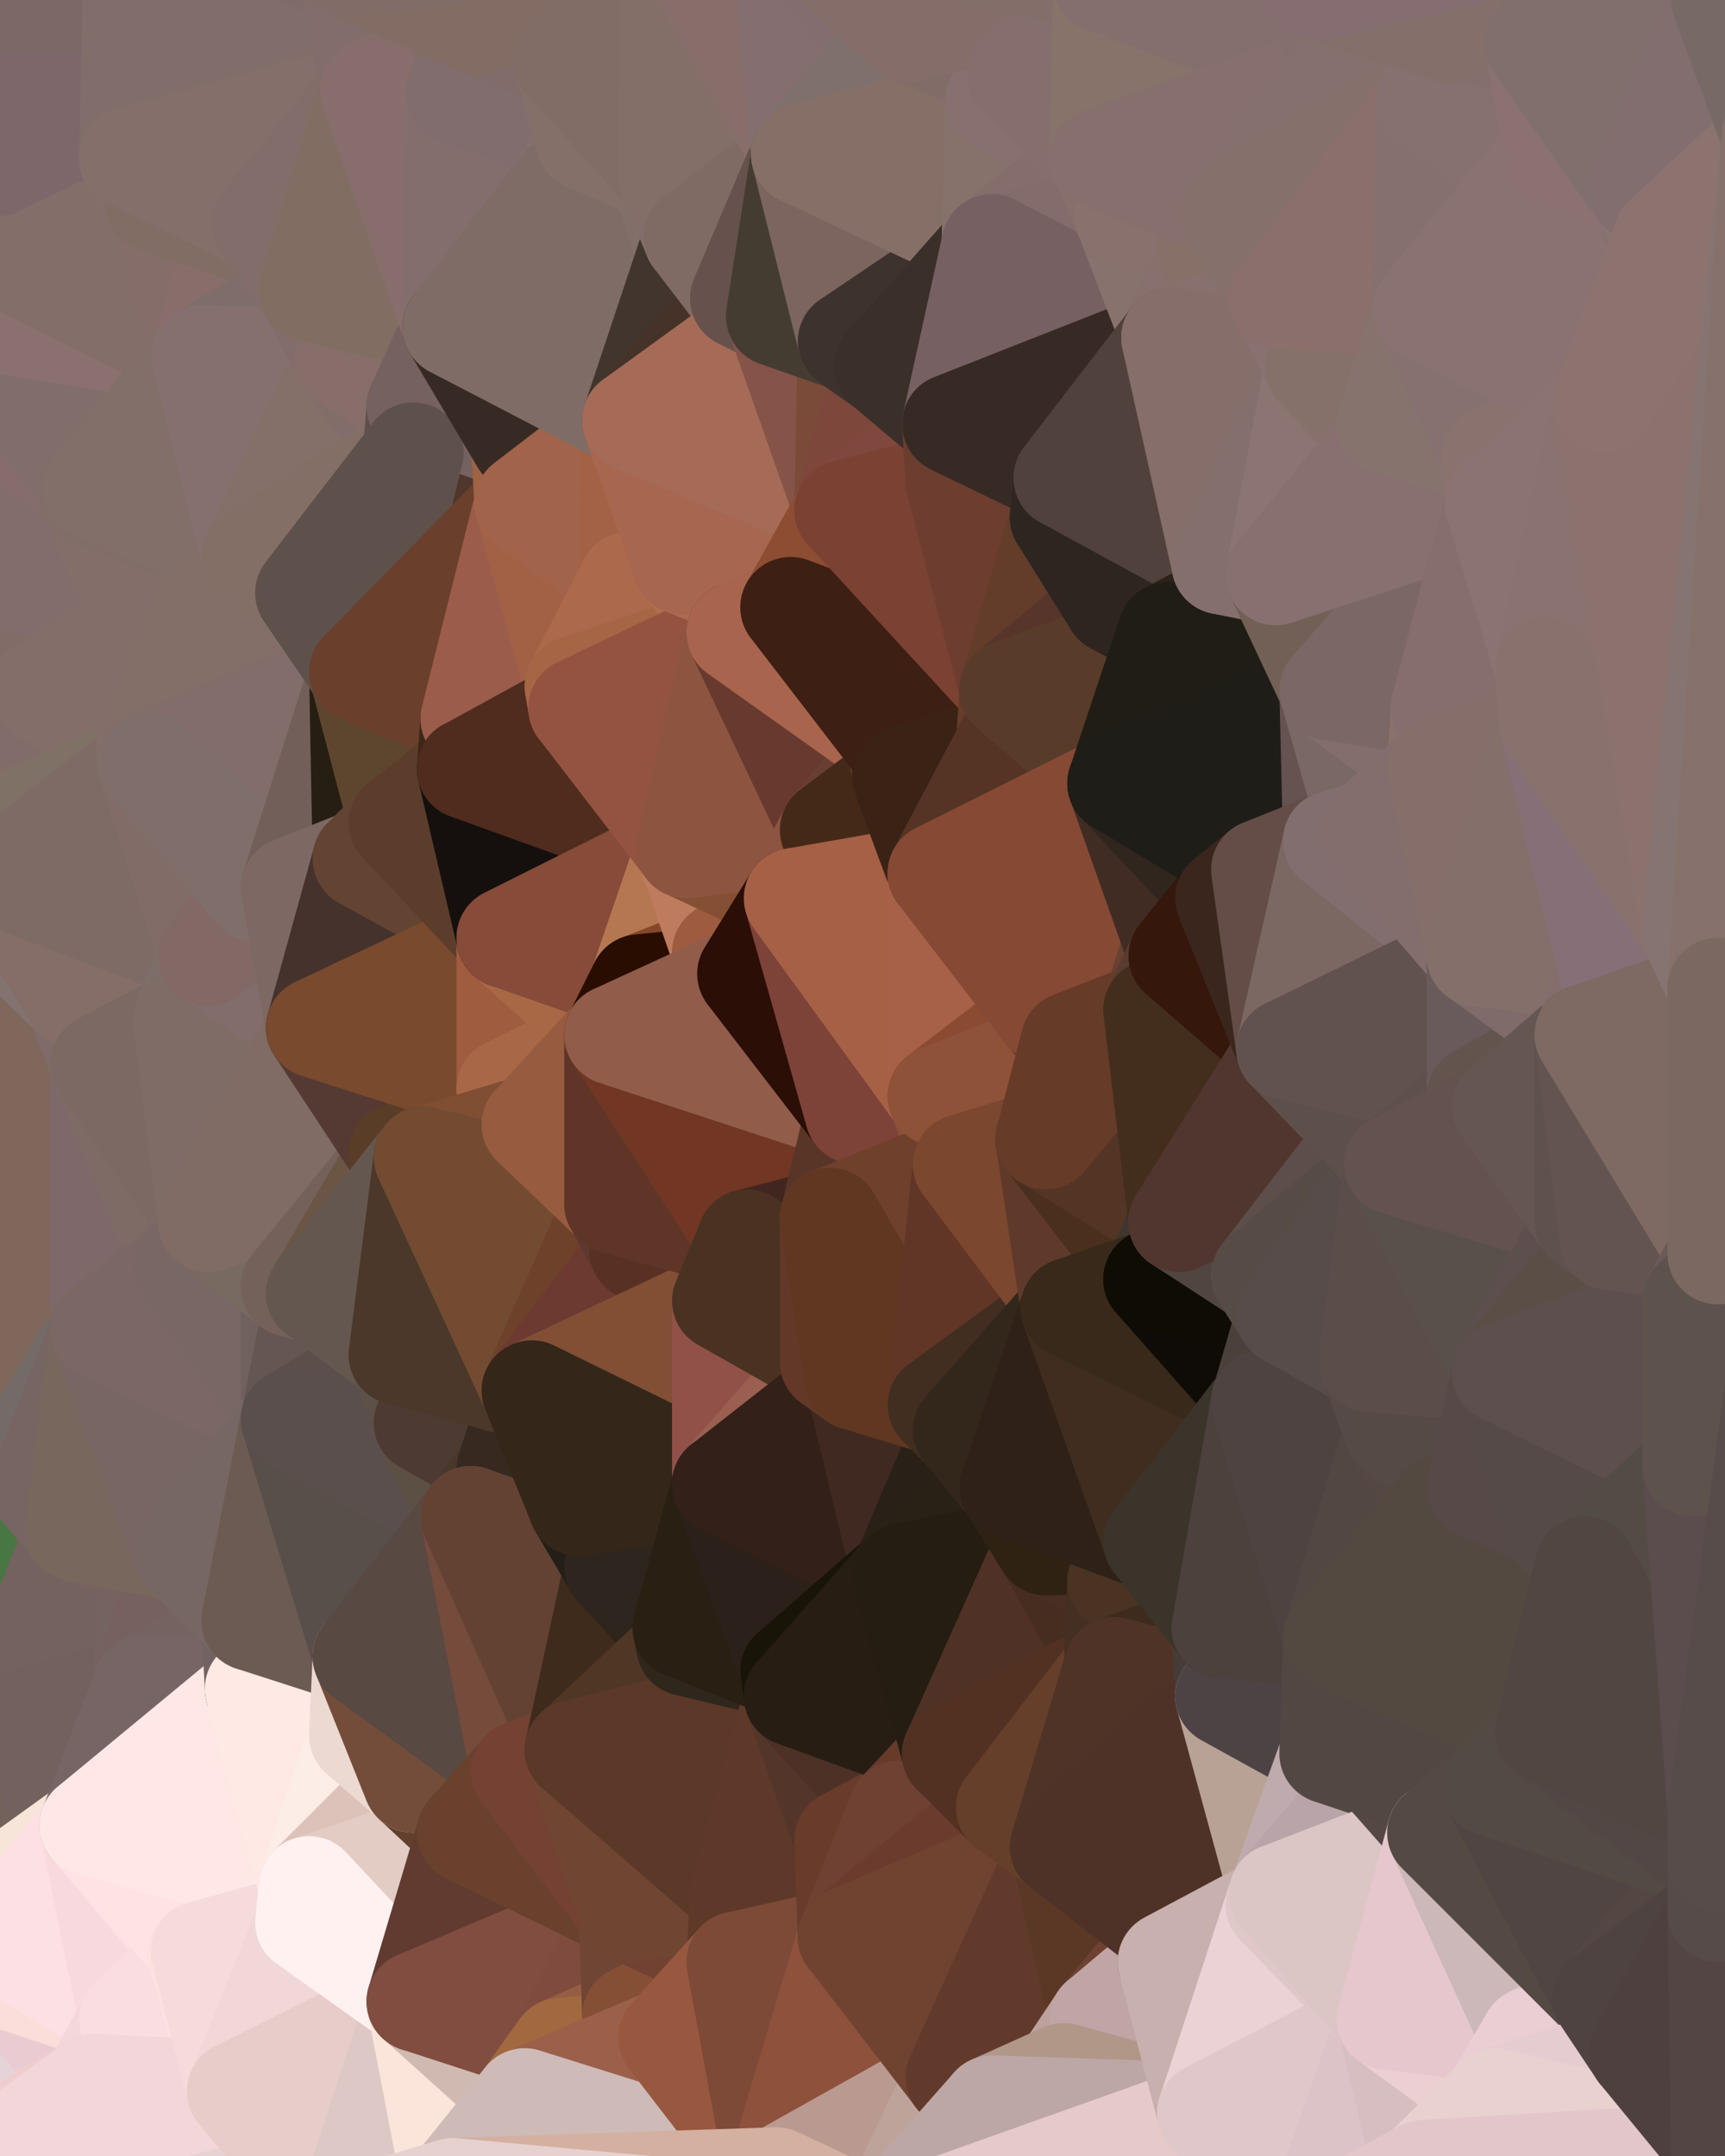 <?xml version="1.0" standalone="yes"?>
<svg width="480" height="600" xmlns="http://www.w3.org/2000/svg" version="1.1" ><polygon points="-34,148 -34,518 -18,444" fill="rgba(86, 125, 70, 1)" stroke="rgba(86, 125, 70, 1)" stroke-width="28" stroke-linejoin="round"/>
		<polygon points="-18,222 -34,148 -18,444" fill="rgba(87, 131, 78, 1)" stroke="rgba(87, 131, 78, 1)" stroke-width="28" stroke-linejoin="round"/>
		<polygon points="-34,518 -19,500 -18,444" fill="rgba(75, 123, 73, 1)" stroke="rgba(75, 123, 73, 1)" stroke-width="28" stroke-linejoin="round"/>
		<polygon points="-19,204 -34,148 -18,222" fill="rgba(90, 133, 80, 1)" stroke="rgba(90, 133, 80, 1)" stroke-width="28" stroke-linejoin="round"/>
		<polygon points="-4,118 -34,148 -3,130" fill="rgba(92, 132, 80, 1)" stroke="rgba(92, 132, 80, 1)" stroke-width="28" stroke-linejoin="round"/>
		<polygon points="0,494 -19,500 0,512" fill="rgba(75, 123, 73, 1)" stroke="rgba(75, 123, 73, 1)" stroke-width="28" stroke-linejoin="round"/>
		<polygon points="-19,500 -34,518 0,512" fill="rgba(71, 125, 65, 1)" stroke="rgba(71, 125, 65, 1)" stroke-width="28" stroke-linejoin="round"/>
		<polygon points="-34,518 0,526 0,512" fill="rgba(148, 190, 144, 1)" stroke="rgba(148, 190, 144, 1)" stroke-width="28" stroke-linejoin="round"/>
		<polygon points="-34,518 0,550 0,540" fill="rgba(200, 238, 191, 1)" stroke="rgba(200, 238, 191, 1)" stroke-width="28" stroke-linejoin="round"/>
		<polygon points="0,526 -34,518 0,540" fill="rgba(210, 248, 191, 1)" stroke="rgba(210, 248, 191, 1)" stroke-width="28" stroke-linejoin="round"/>
		<polygon points="-4,488 -19,500 0,494" fill="rgba(75, 119, 70, 1)" stroke="rgba(75, 119, 70, 1)" stroke-width="28" stroke-linejoin="round"/>
		<polygon points="-18,444 -4,488 0,480" fill="rgba(73, 115, 67, 1)" stroke="rgba(73, 115, 67, 1)" stroke-width="28" stroke-linejoin="round"/>
		<polygon points="-34,148 0,46 0,0" fill="rgba(90, 130, 80, 1)" stroke="rgba(90, 130, 80, 1)" stroke-width="28" stroke-linejoin="round"/>
		<polygon points="0,244 -18,222 0,258" fill="rgba(91, 129, 82, 1)" stroke="rgba(91, 129, 82, 1)" stroke-width="28" stroke-linejoin="round"/>
		<polygon points="-34,518 -3,574 0,550" fill="rgba(205, 244, 197, 1)" stroke="rgba(205, 244, 197, 1)" stroke-width="28" stroke-linejoin="round"/>
		<polygon points="-3,574 -34,518 0,599" fill="rgba(200, 239, 194, 1)" stroke="rgba(200, 239, 194, 1)" stroke-width="28" stroke-linejoin="round"/>
		<polygon points="0,230 -18,222 0,244" fill="rgba(92, 132, 82, 1)" stroke="rgba(92, 132, 82, 1)" stroke-width="28" stroke-linejoin="round"/>
		<polygon points="0,46 -34,148 0,62" fill="rgba(91, 134, 81, 1)" stroke="rgba(91, 134, 81, 1)" stroke-width="28" stroke-linejoin="round"/>
		<polygon points="-34,148 0,76 0,62" fill="rgba(91, 134, 81, 1)" stroke="rgba(91, 134, 81, 1)" stroke-width="28" stroke-linejoin="round"/>
		<polygon points="-34,148 0,90 0,76" fill="rgba(91, 135, 84, 1)" stroke="rgba(91, 135, 84, 1)" stroke-width="28" stroke-linejoin="round"/>
		<polygon points="-34,148 -4,118 0,90" fill="rgba(90, 132, 86, 1)" stroke="rgba(90, 132, 86, 1)" stroke-width="28" stroke-linejoin="round"/>
		<polygon points="-4,118 0,104 0,90" fill="rgba(90, 134, 83, 1)" stroke="rgba(90, 134, 83, 1)" stroke-width="28" stroke-linejoin="round"/>
		<polygon points="-4,118 0,118 0,104" fill="rgba(89, 132, 87, 1)" stroke="rgba(89, 132, 87, 1)" stroke-width="28" stroke-linejoin="round"/>
		<polygon points="-4,118 -3,130 0,118" fill="rgba(93, 132, 85, 1)" stroke="rgba(93, 132, 85, 1)" stroke-width="28" stroke-linejoin="round"/>
		<polygon points="-3,130 0,146 0,132" fill="rgba(92, 132, 80, 1)" stroke="rgba(92, 132, 80, 1)" stroke-width="28" stroke-linejoin="round"/>
		<polygon points="-3,130 -34,148 0,146" fill="rgba(92, 132, 80, 1)" stroke="rgba(92, 132, 80, 1)" stroke-width="28" stroke-linejoin="round"/>
		<polygon points="-34,148 0,160 0,146" fill="rgba(91, 133, 83, 1)" stroke="rgba(91, 133, 83, 1)" stroke-width="28" stroke-linejoin="round"/>
		<polygon points="-34,148 0,174 0,160" fill="rgba(94, 136, 86, 1)" stroke="rgba(94, 136, 86, 1)" stroke-width="28" stroke-linejoin="round"/>
		<polygon points="-34,148 -19,204 0,174" fill="rgba(91, 134, 81, 1)" stroke="rgba(91, 134, 81, 1)" stroke-width="28" stroke-linejoin="round"/>
		<polygon points="-19,204 0,188 0,174" fill="rgba(90, 133, 80, 1)" stroke="rgba(90, 133, 80, 1)" stroke-width="28" stroke-linejoin="round"/>
		<polygon points="-19,204 0,202 0,188" fill="rgba(90, 137, 85, 1)" stroke="rgba(90, 137, 85, 1)" stroke-width="28" stroke-linejoin="round"/>
		<polygon points="-19,204 0,216 0,202" fill="rgba(92, 136, 83, 1)" stroke="rgba(92, 136, 83, 1)" stroke-width="28" stroke-linejoin="round"/>
		<polygon points="-19,204 -18,222 0,216" fill="rgba(88, 131, 77, 1)" stroke="rgba(88, 131, 77, 1)" stroke-width="28" stroke-linejoin="round"/>
		<polygon points="-18,222 0,230 0,216" fill="rgba(88, 130, 80, 1)" stroke="rgba(88, 130, 80, 1)" stroke-width="28" stroke-linejoin="round"/>
		<polygon points="-18,444 -19,500 -4,488" fill="rgba(77, 120, 66, 1)" stroke="rgba(77, 120, 66, 1)" stroke-width="28" stroke-linejoin="round"/>
		<polygon points="-3,574 0,599 6,592" fill="rgba(188, 227, 182, 1)" stroke="rgba(188, 227, 182, 1)" stroke-width="28" stroke-linejoin="round"/>
		<polygon points="0,62 0,76 6,74" fill="rgba(92, 130, 79, 1)" stroke="rgba(92, 130, 79, 1)" stroke-width="28" stroke-linejoin="round"/>
		<polygon points="-3,130 0,132 0,118" fill="rgba(92, 130, 81, 1)" stroke="rgba(92, 130, 81, 1)" stroke-width="28" stroke-linejoin="round"/>
		<polygon points="0,494 0,512 10,506" fill="rgba(117, 98, 84, 1)" stroke="rgba(117, 98, 84, 1)" stroke-width="28" stroke-linejoin="round"/>
		<polygon points="0,202 0,216 10,210" fill="rgba(134, 108, 91, 1)" stroke="rgba(134, 108, 91, 1)" stroke-width="28" stroke-linejoin="round"/>
		<polygon points="0,174 0,188 11,192" fill="rgba(136, 110, 95, 1)" stroke="rgba(136, 110, 95, 1)" stroke-width="28" stroke-linejoin="round"/>
		<polygon points="0,188 0,202 11,192" fill="rgba(131, 108, 94, 1)" stroke="rgba(131, 108, 94, 1)" stroke-width="28" stroke-linejoin="round"/>
		<polygon points="0,202 10,210 11,192" fill="rgba(125, 109, 109, 1)" stroke="rgba(125, 109, 109, 1)" stroke-width="28" stroke-linejoin="round"/>
		<polygon points="0,76 0,90 6,74" fill="rgba(90, 130, 78, 1)" stroke="rgba(90, 130, 78, 1)" stroke-width="28" stroke-linejoin="round"/>
		<polygon points="0,480 -4,488 0,494" fill="rgba(75, 123, 73, 1)" stroke="rgba(75, 123, 73, 1)" stroke-width="28" stroke-linejoin="round"/>
		<polygon points="-18,222 -18,444 0,258" fill="rgba(89, 129, 79, 1)" stroke="rgba(89, 129, 79, 1)" stroke-width="28" stroke-linejoin="round"/>
		<polygon points="11,414 -18,444 21,426" fill="rgba(128, 99, 95, 1)" stroke="rgba(128, 99, 95, 1)" stroke-width="28" stroke-linejoin="round"/>
		<polygon points="0,512 0,526 10,506" fill="rgba(113, 91, 94, 1)" stroke="rgba(113, 91, 94, 1)" stroke-width="28" stroke-linejoin="round"/>
		<polygon points="0,216 0,230 10,210" fill="rgba(132, 106, 93, 1)" stroke="rgba(132, 106, 93, 1)" stroke-width="28" stroke-linejoin="round"/>
		<polygon points="0,132 0,146 25,138" fill="rgba(130, 106, 102, 1)" stroke="rgba(130, 106, 102, 1)" stroke-width="28" stroke-linejoin="round"/>
		<polygon points="-3,574 6,592 26,580" fill="rgba(239, 209, 211, 1)" stroke="rgba(239, 209, 211, 1)" stroke-width="28" stroke-linejoin="round"/>
		<polygon points="0,132 25,138 26,136" fill="rgba(137, 111, 112, 1)" stroke="rgba(137, 111, 112, 1)" stroke-width="28" stroke-linejoin="round"/>
		<polygon points="21,278 0,258 28,296" fill="rgba(126, 106, 99, 1)" stroke="rgba(126, 106, 99, 1)" stroke-width="28" stroke-linejoin="round"/>
		<polygon points="0,258 28,370 28,296" fill="rgba(125, 106, 100, 1)" stroke="rgba(125, 106, 100, 1)" stroke-width="28" stroke-linejoin="round"/>
		<polygon points="0,258 -18,444 28,370" fill="rgba(127, 103, 91, 1)" stroke="rgba(127, 103, 91, 1)" stroke-width="28" stroke-linejoin="round"/>
		<polygon points="-18,444 11,414 28,370" fill="rgba(115, 107, 104, 1)" stroke="rgba(115, 107, 104, 1)" stroke-width="28" stroke-linejoin="round"/>
		<polygon points="0,550 -3,574 26,580" fill="rgba(228, 212, 215, 1)" stroke="rgba(228, 212, 215, 1)" stroke-width="28" stroke-linejoin="round"/>
		<polygon points="0,118 0,132 26,136" fill="rgba(133, 108, 104, 1)" stroke="rgba(133, 108, 104, 1)" stroke-width="28" stroke-linejoin="round"/>
		<polygon points="10,506 0,526 25,508" fill="rgba(127, 111, 124, 1)" stroke="rgba(127, 111, 124, 1)" stroke-width="28" stroke-linejoin="round"/>
		<polygon points="0,146 0,160 25,138" fill="rgba(130, 109, 108, 1)" stroke="rgba(130, 109, 108, 1)" stroke-width="28" stroke-linejoin="round"/>
		<polygon points="0,550 26,580 36,562" fill="rgba(234, 203, 209, 1)" stroke="rgba(234, 203, 209, 1)" stroke-width="28" stroke-linejoin="round"/>
		<polygon points="0,46 0,62 36,44" fill="rgba(131, 106, 101, 1)" stroke="rgba(131, 106, 101, 1)" stroke-width="28" stroke-linejoin="round"/>
		<polygon points="-18,444 0,480 21,426" fill="rgba(72, 119, 67, 1)" stroke="rgba(72, 119, 67, 1)" stroke-width="28" stroke-linejoin="round"/>
		<polygon points="0,160 0,174 40,173" fill="rgba(124, 111, 103, 1)" stroke="rgba(124, 111, 103, 1)" stroke-width="28" stroke-linejoin="round"/>
		<polygon points="0,174 11,192 40,173" fill="rgba(129, 108, 103, 1)" stroke="rgba(129, 108, 103, 1)" stroke-width="28" stroke-linejoin="round"/>
		<polygon points="0,62 6,74 36,44" fill="rgba(128, 112, 99, 1)" stroke="rgba(128, 112, 99, 1)" stroke-width="28" stroke-linejoin="round"/>
		<polygon points="0,480 0,494 25,508" fill="rgba(114, 94, 95, 1)" stroke="rgba(114, 94, 95, 1)" stroke-width="28" stroke-linejoin="round"/>
		<polygon points="0,494 10,506 25,508" fill="rgba(115, 98, 91, 1)" stroke="rgba(115, 98, 91, 1)" stroke-width="28" stroke-linejoin="round"/>
		<polygon points="36,44 6,74 43,56" fill="rgba(131, 110, 105, 1)" stroke="rgba(131, 110, 105, 1)" stroke-width="28" stroke-linejoin="round"/>
		<polygon points="11,192 10,210 41,212" fill="rgba(129, 108, 103, 1)" stroke="rgba(129, 108, 103, 1)" stroke-width="28" stroke-linejoin="round"/>
		<polygon points="10,210 0,230 41,212" fill="rgba(129, 108, 105, 1)" stroke="rgba(129, 108, 105, 1)" stroke-width="28" stroke-linejoin="round"/>
		<polygon points="21,426 40,469 41,434" fill="rgba(113, 101, 101, 1)" stroke="rgba(113, 101, 101, 1)" stroke-width="28" stroke-linejoin="round"/>
		<polygon points="25,138 0,160 40,173" fill="rgba(130, 109, 108, 1)" stroke="rgba(130, 109, 108, 1)" stroke-width="28" stroke-linejoin="round"/>
		<polygon points="21,426 0,480 40,469" fill="rgba(116, 98, 96, 1)" stroke="rgba(116, 98, 96, 1)" stroke-width="28" stroke-linejoin="round"/>
		<polygon points="0,480 25,508 40,469" fill="rgba(115, 97, 95, 1)" stroke="rgba(115, 97, 95, 1)" stroke-width="28" stroke-linejoin="round"/>
		<polygon points="0,0 36,44 37,0" fill="rgba(123, 103, 102, 1)" stroke="rgba(123, 103, 102, 1)" stroke-width="28" stroke-linejoin="round"/>
		<polygon points="0,540 0,550 36,562" fill="rgba(251, 222, 218, 1)" stroke="rgba(251, 222, 218, 1)" stroke-width="28" stroke-linejoin="round"/>
		<polygon points="0,0 0,46 36,44" fill="rgba(125, 103, 106, 1)" stroke="rgba(125, 103, 106, 1)" stroke-width="28" stroke-linejoin="round"/>
		<polygon points="0,104 0,118 26,136" fill="rgba(134, 108, 109, 1)" stroke="rgba(134, 108, 109, 1)" stroke-width="28" stroke-linejoin="round"/>
		<polygon points="0,526 0,540 25,508" fill="rgba(247, 229, 217, 1)" stroke="rgba(247, 229, 217, 1)" stroke-width="28" stroke-linejoin="round"/>
		<polygon points="21,278 28,296 51,284" fill="rgba(127, 107, 106, 1)" stroke="rgba(127, 107, 106, 1)" stroke-width="28" stroke-linejoin="round"/>
		<polygon points="40,173 11,192 41,212" fill="rgba(131, 110, 105, 1)" stroke="rgba(131, 110, 105, 1)" stroke-width="28" stroke-linejoin="round"/>
		<polygon points="0,244 0,258 21,278" fill="rgba(130, 115, 112, 1)" stroke="rgba(130, 115, 112, 1)" stroke-width="28" stroke-linejoin="round"/>
		<polygon points="0,230 0,244 41,212" fill="rgba(127, 113, 102, 1)" stroke="rgba(127, 113, 102, 1)" stroke-width="28" stroke-linejoin="round"/>
		<polygon points="25,508 0,540 36,562" fill="rgba(253, 224, 228, 1)" stroke="rgba(253, 224, 228, 1)" stroke-width="28" stroke-linejoin="round"/>
		<polygon points="0,90 0,104 56,99" fill="rgba(134, 111, 105, 1)" stroke="rgba(134, 111, 105, 1)" stroke-width="28" stroke-linejoin="round"/>
		<polygon points="0,104 26,136 56,99" fill="rgba(129, 110, 106, 1)" stroke="rgba(129, 110, 106, 1)" stroke-width="28" stroke-linejoin="round"/>
		<polygon points="6,74 0,90 56,99" fill="rgba(138, 112, 111, 1)" stroke="rgba(138, 112, 111, 1)" stroke-width="28" stroke-linejoin="round"/>
		<polygon points="25,508 36,562 55,544" fill="rgba(248, 217, 222, 1)" stroke="rgba(248, 217, 222, 1)" stroke-width="28" stroke-linejoin="round"/>
		<polygon points="28,296 28,370 51,352" fill="rgba(126, 104, 106, 1)" stroke="rgba(126, 104, 106, 1)" stroke-width="28" stroke-linejoin="round"/>
		<polygon points="28,296 51,352 58,340" fill="rgba(126, 107, 101, 1)" stroke="rgba(126, 107, 101, 1)" stroke-width="28" stroke-linejoin="round"/>
		<polygon points="21,278 51,284 58,266" fill="rgba(129, 110, 103, 1)" stroke="rgba(129, 110, 103, 1)" stroke-width="28" stroke-linejoin="round"/>
		<polygon points="0,244 21,278 58,266" fill="rgba(133, 110, 104, 1)" stroke="rgba(133, 110, 104, 1)" stroke-width="28" stroke-linejoin="round"/>
		<polygon points="43,56 6,74 56,99" fill="rgba(131, 110, 105, 1)" stroke="rgba(131, 110, 105, 1)" stroke-width="28" stroke-linejoin="round"/>
		<polygon points="25,508 55,544 56,543" fill="rgba(251, 225, 228, 1)" stroke="rgba(251, 225, 228, 1)" stroke-width="28" stroke-linejoin="round"/>
		<polygon points="36,562 26,580 66,582" fill="rgba(244, 215, 219, 1)" stroke="rgba(244, 215, 219, 1)" stroke-width="28" stroke-linejoin="round"/>
		<polygon points="41,212 0,244 58,266" fill="rgba(126, 107, 101, 1)" stroke="rgba(126, 107, 101, 1)" stroke-width="28" stroke-linejoin="round"/>
		<polygon points="40,173 41,212 55,174" fill="rgba(131, 110, 105, 1)" stroke="rgba(131, 110, 105, 1)" stroke-width="28" stroke-linejoin="round"/>
		<polygon points="41,434 40,469 51,432" fill="rgba(117, 99, 97, 1)" stroke="rgba(117, 99, 97, 1)" stroke-width="28" stroke-linejoin="round"/>
		<polygon points="21,426 41,434 51,432" fill="rgba(118, 99, 95, 1)" stroke="rgba(118, 99, 95, 1)" stroke-width="28" stroke-linejoin="round"/>
		<polygon points="51,432 40,469 70,451" fill="rgba(118, 97, 96, 1)" stroke="rgba(118, 97, 96, 1)" stroke-width="28" stroke-linejoin="round"/>
		<polygon points="40,173 55,174 70,155" fill="rgba(131, 110, 105, 1)" stroke="rgba(131, 110, 105, 1)" stroke-width="28" stroke-linejoin="round"/>
		<polygon points="25,138 40,173 70,155" fill="rgba(131, 110, 105, 1)" stroke="rgba(131, 110, 105, 1)" stroke-width="28" stroke-linejoin="round"/>
		<polygon points="43,56 56,99 66,64" fill="rgba(133, 109, 105, 1)" stroke="rgba(133, 109, 105, 1)" stroke-width="28" stroke-linejoin="round"/>
		<polygon points="41,212 58,266 71,248" fill="rgba(129, 108, 103, 1)" stroke="rgba(129, 108, 103, 1)" stroke-width="28" stroke-linejoin="round"/>
		<polygon points="26,136 25,138 70,155" fill="rgba(129, 110, 104, 1)" stroke="rgba(129, 110, 104, 1)" stroke-width="28" stroke-linejoin="round"/>
		<polygon points="0,0 37,0 67,-29" fill="rgba(124, 105, 101, 1)" stroke="rgba(124, 105, 101, 1)" stroke-width="28" stroke-linejoin="round"/>
		<polygon points="11,414 21,426 28,370" fill="rgba(119, 101, 99, 1)" stroke="rgba(119, 101, 99, 1)" stroke-width="28" stroke-linejoin="round"/>
		<polygon points="70,451 40,469 71,470" fill="rgba(117, 99, 97, 1)" stroke="rgba(117, 99, 97, 1)" stroke-width="28" stroke-linejoin="round"/>
		<polygon points="55,544 36,562 66,582" fill="rgba(250, 221, 225, 1)" stroke="rgba(250, 221, 225, 1)" stroke-width="28" stroke-linejoin="round"/>
		<polygon points="51,284 28,296 58,340" fill="rgba(124, 105, 99, 1)" stroke="rgba(124, 105, 99, 1)" stroke-width="28" stroke-linejoin="round"/>
		<polygon points="28,370 21,426 51,432" fill="rgba(120, 103, 93, 1)" stroke="rgba(120, 103, 93, 1)" stroke-width="28" stroke-linejoin="round"/>
		<polygon points="28,370 51,432 81,395" fill="rgba(120, 102, 100, 1)" stroke="rgba(120, 102, 100, 1)" stroke-width="28" stroke-linejoin="round"/>
		<polygon points="51,352 28,370 81,395" fill="rgba(123, 104, 100, 1)" stroke="rgba(123, 104, 100, 1)" stroke-width="28" stroke-linejoin="round"/>
		<polygon points="58,340 51,352 81,358" fill="rgba(125, 106, 102, 1)" stroke="rgba(125, 106, 102, 1)" stroke-width="28" stroke-linejoin="round"/>
		<polygon points="56,99 26,136 70,155" fill="rgba(130, 111, 105, 1)" stroke="rgba(130, 111, 105, 1)" stroke-width="28" stroke-linejoin="round"/>
		<polygon points="56,543 85,535 86,525" fill="rgba(250, 221, 223, 1)" stroke="rgba(250, 221, 223, 1)" stroke-width="28" stroke-linejoin="round"/>
		<polygon points="66,64 56,99 86,81" fill="rgba(137, 109, 106, 1)" stroke="rgba(137, 109, 106, 1)" stroke-width="28" stroke-linejoin="round"/>
		<polygon points="73,62 66,64 86,81" fill="rgba(131, 112, 108, 1)" stroke="rgba(131, 112, 108, 1)" stroke-width="28" stroke-linejoin="round"/>
		<polygon points="70,155 55,174 85,165" fill="rgba(131, 111, 104, 1)" stroke="rgba(131, 111, 104, 1)" stroke-width="28" stroke-linejoin="round"/>
		<polygon points="40,469 25,508 71,470" fill="rgba(119, 101, 101, 1)" stroke="rgba(119, 101, 101, 1)" stroke-width="28" stroke-linejoin="round"/>
		<polygon points="58,266 51,284 88,286" fill="rgba(125, 110, 105, 1)" stroke="rgba(125, 110, 105, 1)" stroke-width="28" stroke-linejoin="round"/>
		<polygon points="25,508 56,543 86,525" fill="rgba(255, 226, 228, 1)" stroke="rgba(255, 226, 228, 1)" stroke-width="28" stroke-linejoin="round"/>
		<polygon points="71,470 25,508 86,525" fill="rgba(255, 231, 229, 1)" stroke="rgba(255, 231, 229, 1)" stroke-width="28" stroke-linejoin="round"/>
		<polygon points="81,358 51,352 81,395" fill="rgba(121, 103, 101, 1)" stroke="rgba(121, 103, 101, 1)" stroke-width="28" stroke-linejoin="round"/>
		<polygon points="36,44 43,56 73,62" fill="rgba(132, 111, 108, 1)" stroke="rgba(132, 111, 108, 1)" stroke-width="28" stroke-linejoin="round"/>
		<polygon points="43,56 66,64 73,62" fill="rgba(129, 109, 100, 1)" stroke="rgba(129, 109, 100, 1)" stroke-width="28" stroke-linejoin="round"/>
		<polygon points="56,543 55,544 66,582" fill="rgba(253, 225, 224, 1)" stroke="rgba(253, 225, 224, 1)" stroke-width="28" stroke-linejoin="round"/>
		<polygon points="6,592 0,599 26,580" fill="rgba(239, 205, 206, 1)" stroke="rgba(239, 205, 206, 1)" stroke-width="28" stroke-linejoin="round"/>
		<polygon points="86,81 56,99 96,100" fill="rgba(127, 109, 105, 1)" stroke="rgba(127, 109, 105, 1)" stroke-width="28" stroke-linejoin="round"/>
		<polygon points="67,-29 37,0 97,-9" fill="rgba(125, 105, 106, 1)" stroke="rgba(125, 105, 106, 1)" stroke-width="28" stroke-linejoin="round"/>
		<polygon points="66,582 0,599 96,618" fill="rgba(231, 209, 211, 1)" stroke="rgba(231, 209, 211, 1)" stroke-width="28" stroke-linejoin="round"/>
		<polygon points="51,284 58,340 88,286" fill="rgba(127, 108, 102, 1)" stroke="rgba(127, 108, 102, 1)" stroke-width="28" stroke-linejoin="round"/>
		<polygon points="81,247 58,266 88,286" fill="rgba(130, 109, 108, 1)" stroke="rgba(130, 109, 108, 1)" stroke-width="28" stroke-linejoin="round"/>
		<polygon points="81,358 81,395 88,360" fill="rgba(112, 97, 94, 1)" stroke="rgba(112, 97, 94, 1)" stroke-width="28" stroke-linejoin="round"/>
		<polygon points="71,248 58,266 81,247" fill="rgba(130, 105, 101, 1)" stroke="rgba(130, 105, 101, 1)" stroke-width="28" stroke-linejoin="round"/>
		<polygon points="26,580 0,599 66,582" fill="rgba(243, 214, 218, 1)" stroke="rgba(243, 214, 218, 1)" stroke-width="28" stroke-linejoin="round"/>
		<polygon points="85,165 55,174 100,187" fill="rgba(131, 110, 107, 1)" stroke="rgba(131, 110, 107, 1)" stroke-width="28" stroke-linejoin="round"/>
		<polygon points="70,451 71,470 101,461" fill="rgba(114, 98, 98, 1)" stroke="rgba(114, 98, 98, 1)" stroke-width="28" stroke-linejoin="round"/>
		<polygon points="56,543 66,582 85,535" fill="rgba(245, 219, 220, 1)" stroke="rgba(245, 219, 220, 1)" stroke-width="28" stroke-linejoin="round"/>
		<polygon points="97,-9 37,0 103,25" fill="rgba(127, 107, 106, 1)" stroke="rgba(127, 107, 106, 1)" stroke-width="28" stroke-linejoin="round"/>
		<polygon points="37,0 36,44 103,25" fill="rgba(129, 110, 106, 1)" stroke="rgba(129, 110, 106, 1)" stroke-width="28" stroke-linejoin="round"/>
		<polygon points="36,44 73,62 103,25" fill="rgba(132, 111, 106, 1)" stroke="rgba(132, 111, 106, 1)" stroke-width="28" stroke-linejoin="round"/>
		<polygon points="71,470 100,483 101,461" fill="rgba(111, 96, 93, 1)" stroke="rgba(111, 96, 93, 1)" stroke-width="28" stroke-linejoin="round"/>
		<polygon points="71,470 86,525 100,483" fill="rgba(254, 233, 228, 1)" stroke="rgba(254, 233, 228, 1)" stroke-width="28" stroke-linejoin="round"/>
		<polygon points="55,174 41,212 100,187" fill="rgba(131, 111, 104, 1)" stroke="rgba(131, 111, 104, 1)" stroke-width="28" stroke-linejoin="round"/>
		<polygon points="41,212 81,247 100,187" fill="rgba(130, 109, 106, 1)" stroke="rgba(130, 109, 106, 1)" stroke-width="28" stroke-linejoin="round"/>
		<polygon points="56,99 70,155 96,100" fill="rgba(133, 112, 111, 1)" stroke="rgba(133, 112, 111, 1)" stroke-width="28" stroke-linejoin="round"/>
		<polygon points="51,432 70,451 81,395" fill="rgba(118, 103, 100, 1)" stroke="rgba(118, 103, 100, 1)" stroke-width="28" stroke-linejoin="round"/>
		<polygon points="41,212 71,248 81,247" fill="rgba(128, 110, 106, 1)" stroke="rgba(128, 110, 106, 1)" stroke-width="28" stroke-linejoin="round"/>
		<polygon points="88,360 81,395 111,377" fill="rgba(101, 86, 83, 1)" stroke="rgba(101, 86, 83, 1)" stroke-width="28" stroke-linejoin="round"/>
		<polygon points="58,340 81,358 111,321" fill="rgba(120, 106, 97, 1)" stroke="rgba(120, 106, 97, 1)" stroke-width="28" stroke-linejoin="round"/>
		<polygon points="88,286 58,340 111,321" fill="rgba(128, 108, 101, 1)" stroke="rgba(128, 108, 101, 1)" stroke-width="28" stroke-linejoin="round"/>
		<polygon points="100,187 81,247 101,239" fill="rgba(114, 95, 89, 1)" stroke="rgba(114, 95, 89, 1)" stroke-width="28" stroke-linejoin="round"/>
		<polygon points="96,100 70,155 115,126" fill="rgba(132, 112, 105, 1)" stroke="rgba(132, 112, 105, 1)" stroke-width="28" stroke-linejoin="round"/>
		<polygon points="81,358 88,360 111,321" fill="rgba(116, 97, 90, 1)" stroke="rgba(116, 97, 90, 1)" stroke-width="28" stroke-linejoin="round"/>
		<polygon points="100,187 101,239 111,229" fill="rgba(38, 30, 19, 1)" stroke="rgba(38, 30, 19, 1)" stroke-width="28" stroke-linejoin="round"/>
		<polygon points="96,100 115,126 116,113" fill="rgba(130, 109, 106, 1)" stroke="rgba(130, 109, 106, 1)" stroke-width="28" stroke-linejoin="round"/>
		<polygon points="85,535 66,582 116,557" fill="rgba(241, 215, 216, 1)" stroke="rgba(241, 215, 216, 1)" stroke-width="28" stroke-linejoin="round"/>
		<polygon points="100,483 86,525 115,496" fill="rgba(252, 237, 230, 1)" stroke="rgba(252, 237, 230, 1)" stroke-width="28" stroke-linejoin="round"/>
		<polygon points="111,377 81,395 118,396" fill="rgba(92, 78, 75, 1)" stroke="rgba(92, 78, 75, 1)" stroke-width="28" stroke-linejoin="round"/>
		<polygon points="70,155 85,165 115,126" fill="rgba(131, 111, 102, 1)" stroke="rgba(131, 111, 102, 1)" stroke-width="28" stroke-linejoin="round"/>
		<polygon points="81,247 88,286 101,239" fill="rgba(125, 104, 99, 1)" stroke="rgba(125, 104, 99, 1)" stroke-width="28" stroke-linejoin="round"/>
		<polygon points="86,81 96,100 126,91" fill="rgba(130, 109, 108, 1)" stroke="rgba(130, 109, 108, 1)" stroke-width="28" stroke-linejoin="round"/>
		<polygon points="96,100 116,113 126,91" fill="rgba(135, 110, 106, 1)" stroke="rgba(135, 110, 106, 1)" stroke-width="28" stroke-linejoin="round"/>
		<polygon points="81,395 70,451 101,461" fill="rgba(108, 91, 83, 1)" stroke="rgba(108, 91, 83, 1)" stroke-width="28" stroke-linejoin="round"/>
		<polygon points="100,187 130,214 131,200" fill="rgba(112, 74, 55, 1)" stroke="rgba(112, 74, 55, 1)" stroke-width="28" stroke-linejoin="round"/>
		<polygon points="81,395 101,461 131,422" fill="rgba(88, 79, 74, 1)" stroke="rgba(88, 79, 74, 1)" stroke-width="28" stroke-linejoin="round"/>
		<polygon points="118,396 81,395 131,422" fill="rgba(90, 79, 77, 1)" stroke="rgba(90, 79, 77, 1)" stroke-width="28" stroke-linejoin="round"/>
		<polygon points="100,187 111,229 130,214" fill="rgba(94, 70, 46, 1)" stroke="rgba(94, 70, 46, 1)" stroke-width="28" stroke-linejoin="round"/>
		<polygon points="115,496 86,525 130,510" fill="rgba(221, 194, 185, 1)" stroke="rgba(221, 194, 185, 1)" stroke-width="28" stroke-linejoin="round"/>
		<polygon points="66,582 96,618 116,557" fill="rgba(232, 204, 201, 1)" stroke="rgba(232, 204, 201, 1)" stroke-width="28" stroke-linejoin="round"/>
		<polygon points="97,-9 103,25 133,7" fill="rgba(130, 109, 108, 1)" stroke="rgba(130, 109, 108, 1)" stroke-width="28" stroke-linejoin="round"/>
		<polygon points="103,25 127,26 133,7" fill="rgba(132, 111, 106, 1)" stroke="rgba(132, 111, 106, 1)" stroke-width="28" stroke-linejoin="round"/>
		<polygon points="86,525 116,557 130,510" fill="rgba(227, 204, 196, 1)" stroke="rgba(227, 204, 196, 1)" stroke-width="28" stroke-linejoin="round"/>
		<polygon points="116,557 96,618 126,609" fill="rgba(221, 200, 197, 1)" stroke="rgba(221, 200, 197, 1)" stroke-width="28" stroke-linejoin="round"/>
		<polygon points="111,321 88,360 118,322" fill="rgba(107, 86, 69, 1)" stroke="rgba(107, 86, 69, 1)" stroke-width="28" stroke-linejoin="round"/>
		<polygon points="86,525 85,535 116,557" fill="rgba(255, 241, 240, 1)" stroke="rgba(255, 241, 240, 1)" stroke-width="28" stroke-linejoin="round"/>
		<polygon points="73,62 86,81 103,25" fill="rgba(130, 109, 106, 1)" stroke="rgba(130, 109, 106, 1)" stroke-width="28" stroke-linejoin="round"/>
		<polygon points="88,286 111,321 141,303" fill="rgba(85, 58, 51, 1)" stroke="rgba(85, 58, 51, 1)" stroke-width="28" stroke-linejoin="round"/>
		<polygon points="111,321 118,322 141,303" fill="rgba(89, 61, 39, 1)" stroke="rgba(89, 61, 39, 1)" stroke-width="28" stroke-linejoin="round"/>
		<polygon points="118,396 131,422 141,409" fill="rgba(92, 80, 68, 1)" stroke="rgba(92, 80, 68, 1)" stroke-width="28" stroke-linejoin="round"/>
		<polygon points="101,239 88,286 141,261" fill="rgba(69, 50, 44, 1)" stroke="rgba(69, 50, 44, 1)" stroke-width="28" stroke-linejoin="round"/>
		<polygon points="111,229 101,239 141,261" fill="rgba(99, 68, 50, 1)" stroke="rgba(99, 68, 50, 1)" stroke-width="28" stroke-linejoin="round"/>
		<polygon points="88,360 111,377 118,322" fill="rgba(100, 87, 79, 1)" stroke="rgba(100, 87, 79, 1)" stroke-width="28" stroke-linejoin="round"/>
		<polygon points="116,113 115,126 145,123" fill="rgba(96, 78, 78, 1)" stroke="rgba(96, 78, 78, 1)" stroke-width="28" stroke-linejoin="round"/>
		<polygon points="115,496 130,510 145,493" fill="rgba(97, 65, 44, 1)" stroke="rgba(97, 65, 44, 1)" stroke-width="28" stroke-linejoin="round"/>
		<polygon points="101,461 100,483 115,496" fill="rgba(236, 217, 210, 1)" stroke="rgba(236, 217, 210, 1)" stroke-width="28" stroke-linejoin="round"/>
		<polygon points="145,123 115,126 146,140" fill="rgba(102, 74, 53, 1)" stroke="rgba(102, 74, 53, 1)" stroke-width="28" stroke-linejoin="round"/>
		<polygon points="116,557 126,609 146,584" fill="rgba(251, 229, 218, 1)" stroke="rgba(251, 229, 218, 1)" stroke-width="28" stroke-linejoin="round"/>
		<polygon points="103,25 86,81 126,91" fill="rgba(129, 109, 98, 1)" stroke="rgba(129, 109, 98, 1)" stroke-width="28" stroke-linejoin="round"/>
		<polygon points="141,303 118,322 148,313" fill="rgba(108, 61, 41, 1)" stroke="rgba(108, 61, 41, 1)" stroke-width="28" stroke-linejoin="round"/>
		<polygon points="111,377 118,396 148,387" fill="rgba(93, 80, 71, 1)" stroke="rgba(93, 80, 71, 1)" stroke-width="28" stroke-linejoin="round"/>
		<polygon points="118,396 141,409 148,387" fill="rgba(77, 58, 51, 1)" stroke="rgba(77, 58, 51, 1)" stroke-width="28" stroke-linejoin="round"/>
		<polygon points="115,126 100,187 146,140" fill="rgba(81, 54, 43, 1)" stroke="rgba(81, 54, 43, 1)" stroke-width="28" stroke-linejoin="round"/>
		<polygon points="126,91 116,113 145,123" fill="rgba(117, 97, 96, 1)" stroke="rgba(117, 97, 96, 1)" stroke-width="28" stroke-linejoin="round"/>
		<polygon points="101,461 115,496 145,493" fill="rgba(115, 77, 58, 1)" stroke="rgba(115, 77, 58, 1)" stroke-width="28" stroke-linejoin="round"/>
		<polygon points="141,261 88,286 141,303" fill="rgba(121, 74, 46, 1)" stroke="rgba(121, 74, 46, 1)" stroke-width="28" stroke-linejoin="round"/>
		<polygon points="103,25 126,91 127,26" fill="rgba(135, 109, 108, 1)" stroke="rgba(135, 109, 108, 1)" stroke-width="28" stroke-linejoin="round"/>
		<polygon points="85,165 100,187 115,126" fill="rgba(94, 81, 75, 1)" stroke="rgba(94, 81, 75, 1)" stroke-width="28" stroke-linejoin="round"/>
		<polygon points="116,557 146,584 156,570" fill="rgba(208, 185, 177, 1)" stroke="rgba(208, 185, 177, 1)" stroke-width="28" stroke-linejoin="round"/>
		<polygon points="127,26 126,91 156,52" fill="rgba(131, 110, 109, 1)" stroke="rgba(131, 110, 109, 1)" stroke-width="28" stroke-linejoin="round"/>
		<polygon points="133,7 127,26 157,17" fill="rgba(130, 109, 106, 1)" stroke="rgba(130, 109, 106, 1)" stroke-width="28" stroke-linejoin="round"/>
		<polygon points="100,187 131,200 146,140" fill="rgba(106, 63, 44, 1)" stroke="rgba(106, 63, 44, 1)" stroke-width="28" stroke-linejoin="round"/>
		<polygon points="130,214 111,229 141,261" fill="rgba(92, 61, 43, 1)" stroke="rgba(92, 61, 43, 1)" stroke-width="28" stroke-linejoin="round"/>
		<polygon points="160,191 131,200 161,197" fill="rgba(102, 58, 29, 1)" stroke="rgba(102, 58, 29, 1)" stroke-width="28" stroke-linejoin="round"/>
		<polygon points="141,409 131,422 161,419" fill="rgba(74, 55, 41, 1)" stroke="rgba(74, 55, 41, 1)" stroke-width="28" stroke-linejoin="round"/>
		<polygon points="127,26 156,52 163,39" fill="rgba(131, 110, 109, 1)" stroke="rgba(131, 110, 109, 1)" stroke-width="28" stroke-linejoin="round"/>
		<polygon points="157,17 127,26 163,39" fill="rgba(129, 109, 110, 1)" stroke="rgba(129, 109, 110, 1)" stroke-width="28" stroke-linejoin="round"/>
		<polygon points="131,200 130,214 161,197" fill="rgba(61, 39, 25, 1)" stroke="rgba(61, 39, 25, 1)" stroke-width="28" stroke-linejoin="round"/>
		<polygon points="146,140 131,200 160,191" fill="rgba(155, 92, 75, 1)" stroke="rgba(155, 92, 75, 1)" stroke-width="28" stroke-linejoin="round"/>
		<polygon points="141,261 141,303 171,288" fill="rgba(159, 92, 63, 1)" stroke="rgba(159, 92, 63, 1)" stroke-width="28" stroke-linejoin="round"/>
		<polygon points="141,303 148,313 171,288" fill="rgba(168, 103, 71, 1)" stroke="rgba(168, 103, 71, 1)" stroke-width="28" stroke-linejoin="round"/>
		<polygon points="148,313 118,322 171,335" fill="rgba(128, 78, 51, 1)" stroke="rgba(128, 78, 51, 1)" stroke-width="28" stroke-linejoin="round"/>
		<polygon points="161,419 131,422 171,436" fill="rgba(60, 48, 26, 1)" stroke="rgba(60, 48, 26, 1)" stroke-width="28" stroke-linejoin="round"/>
		<polygon points="148,387 141,409 161,419" fill="rgba(55, 41, 32, 1)" stroke="rgba(55, 41, 32, 1)" stroke-width="28" stroke-linejoin="round"/>
		<polygon points="118,322 111,377 148,387" fill="rgba(75, 56, 42, 1)" stroke="rgba(75, 56, 42, 1)" stroke-width="28" stroke-linejoin="round"/>
		<polygon points="131,422 101,461 145,493" fill="rgba(88, 73, 66, 1)" stroke="rgba(88, 73, 66, 1)" stroke-width="28" stroke-linejoin="round"/>
		<polygon points="130,510 116,557 175,532" fill="rgba(97, 59, 48, 1)" stroke="rgba(97, 59, 48, 1)" stroke-width="28" stroke-linejoin="round"/>
		<polygon points="146,140 160,191 175,162" fill="rgba(162, 97, 69, 1)" stroke="rgba(162, 97, 69, 1)" stroke-width="28" stroke-linejoin="round"/>
		<polygon points="118,322 148,387 171,335" fill="rgba(115, 75, 49, 1)" stroke="rgba(115, 75, 49, 1)" stroke-width="28" stroke-linejoin="round"/>
		<polygon points="131,422 145,493 160,487" fill="rgba(117, 75, 59, 1)" stroke="rgba(117, 75, 59, 1)" stroke-width="28" stroke-linejoin="round"/>
		<polygon points="116,557 156,570 175,532" fill="rgba(129, 77, 64, 1)" stroke="rgba(129, 77, 64, 1)" stroke-width="28" stroke-linejoin="round"/>
		<polygon points="131,422 160,487 171,436" fill="rgba(99, 66, 51, 1)" stroke="rgba(99, 66, 51, 1)" stroke-width="28" stroke-linejoin="round"/>
		<polygon points="141,261 171,288 178,274" fill="rgba(168, 104, 69, 1)" stroke="rgba(168, 104, 69, 1)" stroke-width="28" stroke-linejoin="round"/>
		<polygon points="171,335 148,387 178,348" fill="rgba(110, 65, 42, 1)" stroke="rgba(110, 65, 42, 1)" stroke-width="28" stroke-linejoin="round"/>
		<polygon points="145,123 146,140 176,117" fill="rgba(158, 99, 67, 1)" stroke="rgba(158, 99, 67, 1)" stroke-width="28" stroke-linejoin="round"/>
		<polygon points="126,91 145,123 176,117" fill="rgba(55, 42, 36, 1)" stroke="rgba(55, 42, 36, 1)" stroke-width="28" stroke-linejoin="round"/>
		<polygon points="175,532 156,570 176,561" fill="rgba(127, 75, 62, 1)" stroke="rgba(127, 75, 62, 1)" stroke-width="28" stroke-linejoin="round"/>
		<polygon points="145,493 130,510 175,532" fill="rgba(106, 65, 45, 1)" stroke="rgba(106, 65, 45, 1)" stroke-width="28" stroke-linejoin="round"/>
		<polygon points="160,487 145,493 175,532" fill="rgba(117, 65, 51, 1)" stroke="rgba(117, 65, 51, 1)" stroke-width="28" stroke-linejoin="round"/>
		<polygon points="163,39 156,52 186,49" fill="rgba(132, 111, 110, 1)" stroke="rgba(132, 111, 110, 1)" stroke-width="28" stroke-linejoin="round"/>
		<polygon points="133,7 157,17 187,-21" fill="rgba(129, 108, 107, 1)" stroke="rgba(129, 108, 107, 1)" stroke-width="28" stroke-linejoin="round"/>
		<polygon points="176,561 156,570 186,567" fill="rgba(149, 93, 68, 1)" stroke="rgba(149, 93, 68, 1)" stroke-width="28" stroke-linejoin="round"/>
		<polygon points="171,436 160,487 191,458" fill="rgba(62, 43, 28, 1)" stroke="rgba(62, 43, 28, 1)" stroke-width="28" stroke-linejoin="round"/>
		<polygon points="190,453 171,436 191,458" fill="rgba(45, 37, 26, 1)" stroke="rgba(45, 37, 26, 1)" stroke-width="28" stroke-linejoin="round"/>
		<polygon points="130,214 141,261 191,236" fill="rgba(21, 16, 13, 1)" stroke="rgba(21, 16, 13, 1)" stroke-width="28" stroke-linejoin="round"/>
		<polygon points="161,197 130,214 191,236" fill="rgba(80, 44, 30, 1)" stroke="rgba(80, 44, 30, 1)" stroke-width="28" stroke-linejoin="round"/>
		<polygon points="146,140 175,162 176,117" fill="rgba(161, 99, 74, 1)" stroke="rgba(161, 99, 74, 1)" stroke-width="28" stroke-linejoin="round"/>
		<polygon points="156,52 176,117 193,66" fill="rgba(124, 107, 91, 1)" stroke="rgba(124, 107, 91, 1)" stroke-width="28" stroke-linejoin="round"/>
		<polygon points="186,49 156,52 193,66" fill="rgba(130, 111, 105, 1)" stroke="rgba(130, 111, 105, 1)" stroke-width="28" stroke-linejoin="round"/>
		<polygon points="141,261 178,274 191,236" fill="rgba(134, 75, 57, 1)" stroke="rgba(134, 75, 57, 1)" stroke-width="28" stroke-linejoin="round"/>
		<polygon points="176,117 175,162 190,157" fill="rgba(163, 98, 70, 1)" stroke="rgba(163, 98, 70, 1)" stroke-width="28" stroke-linejoin="round"/>
		<polygon points="97,-9 133,7 187,-21" fill="rgba(131, 108, 100, 1)" stroke="rgba(131, 108, 100, 1)" stroke-width="28" stroke-linejoin="round"/>
		<polygon points="156,52 126,91 176,117" fill="rgba(127, 108, 102, 1)" stroke="rgba(127, 108, 102, 1)" stroke-width="28" stroke-linejoin="round"/>
		<polygon points="148,313 171,335 171,288" fill="rgba(151, 91, 63, 1)" stroke="rgba(151, 91, 63, 1)" stroke-width="28" stroke-linejoin="round"/>
		<polygon points="161,419 171,436 201,413" fill="rgba(35, 31, 22, 1)" stroke="rgba(35, 31, 22, 1)" stroke-width="28" stroke-linejoin="round"/>
		<polygon points="191,236 178,274 201,265" fill="rgba(181, 119, 82, 1)" stroke="rgba(181, 119, 82, 1)" stroke-width="28" stroke-linejoin="round"/>
		<polygon points="156,570 146,584 186,567" fill="rgba(162, 104, 64, 1)" stroke="rgba(162, 104, 64, 1)" stroke-width="28" stroke-linejoin="round"/>
		<polygon points="175,532 176,561 205,546" fill="rgba(112, 69, 52, 1)" stroke="rgba(112, 69, 52, 1)" stroke-width="28" stroke-linejoin="round"/>
		<polygon points="176,561 186,567 205,546" fill="rgba(133, 79, 53, 1)" stroke="rgba(133, 79, 53, 1)" stroke-width="28" stroke-linejoin="round"/>
		<polygon points="190,157 175,162 205,176" fill="rgba(170, 104, 80, 1)" stroke="rgba(170, 104, 80, 1)" stroke-width="28" stroke-linejoin="round"/>
		<polygon points="178,348 148,387 201,362" fill="rgba(108, 58, 49, 1)" stroke="rgba(108, 58, 49, 1)" stroke-width="28" stroke-linejoin="round"/>
		<polygon points="193,66 176,117 206,83" fill="rgba(66, 53, 45, 1)" stroke="rgba(66, 53, 45, 1)" stroke-width="28" stroke-linejoin="round"/>
		<polygon points="175,162 160,191 205,176" fill="rgba(172, 105, 76, 1)" stroke="rgba(172, 105, 76, 1)" stroke-width="28" stroke-linejoin="round"/>
		<polygon points="201,265 178,274 208,271" fill="rgba(132, 71, 42, 1)" stroke="rgba(132, 71, 42, 1)" stroke-width="28" stroke-linejoin="round"/>
		<polygon points="171,335 178,348 208,345" fill="rgba(94, 55, 48, 1)" stroke="rgba(94, 55, 48, 1)" stroke-width="28" stroke-linejoin="round"/>
		<polygon points="178,348 201,362 208,345" fill="rgba(88, 48, 36, 1)" stroke="rgba(88, 48, 36, 1)" stroke-width="28" stroke-linejoin="round"/>
		<polygon points="175,532 205,546 206,527" fill="rgba(113, 66, 50, 1)" stroke="rgba(113, 66, 50, 1)" stroke-width="28" stroke-linejoin="round"/>
		<polygon points="160,191 161,197 205,176" fill="rgba(166, 101, 69, 1)" stroke="rgba(166, 101, 69, 1)" stroke-width="28" stroke-linejoin="round"/>
		<polygon points="148,387 201,413 201,362" fill="rgba(130, 79, 52, 1)" stroke="rgba(130, 79, 52, 1)" stroke-width="28" stroke-linejoin="round"/>
		<polygon points="171,436 190,453 201,413" fill="rgba(46, 37, 30, 1)" stroke="rgba(46, 37, 30, 1)" stroke-width="28" stroke-linejoin="round"/>
		<polygon points="148,387 161,419 201,413" fill="rgba(52, 38, 25, 1)" stroke="rgba(52, 38, 25, 1)" stroke-width="28" stroke-linejoin="round"/>
		<polygon points="157,17 163,39 186,49" fill="rgba(132, 112, 105, 1)" stroke="rgba(132, 112, 105, 1)" stroke-width="28" stroke-linejoin="round"/>
		<polygon points="186,567 146,584 216,606" fill="rgba(154, 96, 74, 1)" stroke="rgba(154, 96, 74, 1)" stroke-width="28" stroke-linejoin="round"/>
		<polygon points="146,584 126,609 216,606" fill="rgba(206, 187, 183, 1)" stroke="rgba(206, 187, 183, 1)" stroke-width="28" stroke-linejoin="round"/>
		<polygon points="178,274 171,288 208,271" fill="rgba(41, 13, 0, 1)" stroke="rgba(41, 13, 0, 1)" stroke-width="28" stroke-linejoin="round"/>
		<polygon points="160,487 175,532 206,527" fill="rgba(112, 69, 50, 1)" stroke="rgba(112, 69, 50, 1)" stroke-width="28" stroke-linejoin="round"/>
		<polygon points="191,236 201,265 221,250" fill="rgba(190, 123, 94, 1)" stroke="rgba(190, 123, 94, 1)" stroke-width="28" stroke-linejoin="round"/>
		<polygon points="220,465 191,458 221,472" fill="rgba(61, 44, 36, 1)" stroke="rgba(61, 44, 36, 1)" stroke-width="28" stroke-linejoin="round"/>
		<polygon points="67,-29 97,-9 187,-21" fill="rgba(129, 108, 103, 1)" stroke="rgba(129, 108, 103, 1)" stroke-width="28" stroke-linejoin="round"/>
		<polygon points="186,49 193,66 223,43" fill="rgba(131, 110, 107, 1)" stroke="rgba(131, 110, 107, 1)" stroke-width="28" stroke-linejoin="round"/>
		<polygon points="201,265 208,271 221,250" fill="rgba(158, 91, 64, 1)" stroke="rgba(158, 91, 64, 1)" stroke-width="28" stroke-linejoin="round"/>
		<polygon points="191,458 160,487 221,472" fill="rgba(80, 54, 37, 1)" stroke="rgba(80, 54, 37, 1)" stroke-width="28" stroke-linejoin="round"/>
		<polygon points="160,487 206,527 221,472" fill="rgba(92, 56, 40, 1)" stroke="rgba(92, 56, 40, 1)" stroke-width="28" stroke-linejoin="round"/>
		<polygon points="190,453 191,458 220,465" fill="rgba(47, 39, 28, 1)" stroke="rgba(47, 39, 28, 1)" stroke-width="28" stroke-linejoin="round"/>
		<polygon points="190,157 205,176 220,169" fill="rgba(176, 110, 78, 1)" stroke="rgba(176, 110, 78, 1)" stroke-width="28" stroke-linejoin="round"/>
		<polygon points="206,83 176,117 216,88" fill="rgba(69, 51, 41, 1)" stroke="rgba(69, 51, 41, 1)" stroke-width="28" stroke-linejoin="round"/>
		<polygon points="161,197 191,236 205,176" fill="rgba(148, 83, 65, 1)" stroke="rgba(148, 83, 65, 1)" stroke-width="28" stroke-linejoin="round"/>
		<polygon points="157,17 186,49 187,-21" fill="rgba(129, 109, 102, 1)" stroke="rgba(129, 109, 102, 1)" stroke-width="28" stroke-linejoin="round"/>
		<polygon points="191,236 221,250 231,231" fill="rgba(133, 79, 51, 1)" stroke="rgba(133, 79, 51, 1)" stroke-width="28" stroke-linejoin="round"/>
		<polygon points="201,362 201,413 231,379" fill="rgba(145, 81, 72, 1)" stroke="rgba(145, 81, 72, 1)" stroke-width="28" stroke-linejoin="round"/>
		<polygon points="171,288 171,335 208,345" fill="rgba(95, 53, 39, 1)" stroke="rgba(95, 53, 39, 1)" stroke-width="28" stroke-linejoin="round"/>
		<polygon points="190,157 220,169 235,142" fill="rgba(172, 106, 80, 1)" stroke="rgba(172, 106, 80, 1)" stroke-width="28" stroke-linejoin="round"/>
		<polygon points="206,527 205,546 236,539" fill="rgba(96, 57, 40, 1)" stroke="rgba(96, 57, 40, 1)" stroke-width="28" stroke-linejoin="round"/>
		<polygon points="176,117 190,157 235,142" fill="rgba(167, 102, 80, 1)" stroke="rgba(167, 102, 80, 1)" stroke-width="28" stroke-linejoin="round"/>
		<polygon points="187,-21 186,49 223,43" fill="rgba(131, 111, 104, 1)" stroke="rgba(131, 111, 104, 1)" stroke-width="28" stroke-linejoin="round"/>
		<polygon points="193,66 206,83 223,43" fill="rgba(127, 107, 100, 1)" stroke="rgba(127, 107, 100, 1)" stroke-width="28" stroke-linejoin="round"/>
		<polygon points="231,379 201,413 238,384" fill="rgba(154, 95, 81, 1)" stroke="rgba(154, 95, 81, 1)" stroke-width="28" stroke-linejoin="round"/>
		<polygon points="208,345 231,339 238,310" fill="rgba(100, 60, 60, 1)" stroke="rgba(100, 60, 60, 1)" stroke-width="28" stroke-linejoin="round"/>
		<polygon points="171,288 208,345 238,310" fill="rgba(113, 54, 36, 1)" stroke="rgba(113, 54, 36, 1)" stroke-width="28" stroke-linejoin="round"/>
		<polygon points="208,271 171,288 238,310" fill="rgba(145, 92, 74, 1)" stroke="rgba(145, 92, 74, 1)" stroke-width="28" stroke-linejoin="round"/>
		<polygon points="235,512 206,527 236,539" fill="rgba(96, 57, 42, 1)" stroke="rgba(96, 57, 42, 1)" stroke-width="28" stroke-linejoin="round"/>
		<polygon points="221,472 206,527 235,512" fill="rgba(94, 57, 41, 1)" stroke="rgba(94, 57, 41, 1)" stroke-width="28" stroke-linejoin="round"/>
		<polygon points="216,88 176,117 235,142" fill="rgba(165, 107, 87, 1)" stroke="rgba(165, 107, 87, 1)" stroke-width="28" stroke-linejoin="round"/>
		<polygon points="205,176 191,236 231,231" fill="rgba(141, 84, 64, 1)" stroke="rgba(141, 84, 64, 1)" stroke-width="28" stroke-linejoin="round"/>
		<polygon points="208,345 231,379 231,339" fill="rgba(65, 38, 31, 1)" stroke="rgba(65, 38, 31, 1)" stroke-width="28" stroke-linejoin="round"/>
		<polygon points="208,345 201,362 231,379" fill="rgba(73, 50, 34, 1)" stroke="rgba(73, 50, 34, 1)" stroke-width="28" stroke-linejoin="round"/>
		<polygon points="217,-24 187,-21 223,43" fill="rgba(135, 110, 106, 1)" stroke="rgba(135, 110, 106, 1)" stroke-width="28" stroke-linejoin="round"/>
		<polygon points="206,83 216,88 223,43" fill="rgba(102, 81, 76, 1)" stroke="rgba(102, 81, 76, 1)" stroke-width="28" stroke-linejoin="round"/>
		<polygon points="201,413 190,453 220,465" fill="rgba(41, 31, 19, 1)" stroke="rgba(41, 31, 19, 1)" stroke-width="28" stroke-linejoin="round"/>
		<polygon points="216,88 235,142 236,95" fill="rgba(133, 83, 72, 1)" stroke="rgba(133, 83, 72, 1)" stroke-width="28" stroke-linejoin="round"/>
		<polygon points="205,546 186,567 216,606" fill="rgba(152, 88, 63, 1)" stroke="rgba(152, 88, 63, 1)" stroke-width="28" stroke-linejoin="round"/>
		<polygon points="217,-24 223,43 247,14" fill="rgba(132, 110, 112, 1)" stroke="rgba(132, 110, 112, 1)" stroke-width="28" stroke-linejoin="round"/>
		<polygon points="205,176 231,231 250,208" fill="rgba(104, 57, 47, 1)" stroke="rgba(104, 57, 47, 1)" stroke-width="28" stroke-linejoin="round"/>
		<polygon points="250,208 231,231 251,216" fill="rgba(105, 63, 51, 1)" stroke="rgba(105, 63, 51, 1)" stroke-width="28" stroke-linejoin="round"/>
		<polygon points="201,413 220,465 251,438" fill="rgba(43, 32, 26, 1)" stroke="rgba(43, 32, 26, 1)" stroke-width="28" stroke-linejoin="round"/>
		<polygon points="220,169 205,176 250,208" fill="rgba(168, 100, 77, 1)" stroke="rgba(168, 100, 77, 1)" stroke-width="28" stroke-linejoin="round"/>
		<polygon points="236,95 235,142 246,102" fill="rgba(122, 75, 57, 1)" stroke="rgba(122, 75, 57, 1)" stroke-width="28" stroke-linejoin="round"/>
		<polygon points="217,-24 247,14 253,9" fill="rgba(131, 109, 111, 1)" stroke="rgba(131, 109, 111, 1)" stroke-width="28" stroke-linejoin="round"/>
		<polygon points="221,472 235,512 250,504" fill="rgba(83, 53, 42, 1)" stroke="rgba(83, 53, 42, 1)" stroke-width="28" stroke-linejoin="round"/>
		<polygon points="231,231 221,250 261,243" fill="rgba(141, 84, 65, 1)" stroke="rgba(141, 84, 65, 1)" stroke-width="28" stroke-linejoin="round"/>
		<polygon points="251,216 231,231 261,243" fill="rgba(68, 41, 24, 1)" stroke="rgba(68, 41, 24, 1)" stroke-width="28" stroke-linejoin="round"/>
		<polygon points="238,384 201,413 251,438" fill="rgba(51, 32, 25, 1)" stroke="rgba(51, 32, 25, 1)" stroke-width="28" stroke-linejoin="round"/>
		<polygon points="205,546 216,606 236,539" fill="rgba(125, 74, 55, 1)" stroke="rgba(125, 74, 55, 1)" stroke-width="28" stroke-linejoin="round"/>
		<polygon points="223,43 216,88 236,95" fill="rgba(68, 60, 49, 1)" stroke="rgba(68, 60, 49, 1)" stroke-width="28" stroke-linejoin="round"/>
		<polygon points="221,472 250,504 265,488" fill="rgba(77, 49, 38, 1)" stroke="rgba(77, 49, 38, 1)" stroke-width="28" stroke-linejoin="round"/>
		<polygon points="246,102 235,142 265,118" fill="rgba(125, 71, 59, 1)" stroke="rgba(125, 71, 59, 1)" stroke-width="28" stroke-linejoin="round"/>
		<polygon points="265,118 235,142 266,134" fill="rgba(128, 71, 62, 1)" stroke="rgba(128, 71, 62, 1)" stroke-width="28" stroke-linejoin="round"/>
		<polygon points="236,539 216,606 266,578" fill="rgba(142, 81, 60, 1)" stroke="rgba(142, 81, 60, 1)" stroke-width="28" stroke-linejoin="round"/>
		<polygon points="261,391 251,438 268,398" fill="rgba(35, 26, 17, 1)" stroke="rgba(35, 26, 17, 1)" stroke-width="28" stroke-linejoin="round"/>
		<polygon points="238,310 231,339 268,324" fill="rgba(89, 53, 39, 1)" stroke="rgba(89, 53, 39, 1)" stroke-width="28" stroke-linejoin="round"/>
		<polygon points="261,305 238,310 268,324" fill="rgba(136, 79, 60, 1)" stroke="rgba(136, 79, 60, 1)" stroke-width="28" stroke-linejoin="round"/>
		<polygon points="216,606 246,620 266,578" fill="rgba(186, 153, 144, 1)" stroke="rgba(186, 153, 144, 1)" stroke-width="28" stroke-linejoin="round"/>
		<polygon points="238,384 251,438 261,391" fill="rgba(64, 41, 33, 1)" stroke="rgba(64, 41, 33, 1)" stroke-width="28" stroke-linejoin="round"/>
		<polygon points="220,465 221,472 251,438" fill="rgba(24, 20, 8, 1)" stroke="rgba(24, 20, 8, 1)" stroke-width="28" stroke-linejoin="round"/>
		<polygon points="235,512 236,539 250,504" fill="rgba(105, 59, 43, 1)" stroke="rgba(105, 59, 43, 1)" stroke-width="28" stroke-linejoin="round"/>
		<polygon points="221,250 208,271 238,310" fill="rgba(43, 14, 6, 1)" stroke="rgba(43, 14, 6, 1)" stroke-width="28" stroke-linejoin="round"/>
		<polygon points="223,43 236,95 276,68" fill="rgba(124, 101, 95, 1)" stroke="rgba(124, 101, 95, 1)" stroke-width="28" stroke-linejoin="round"/>
		<polygon points="251,438 221,472 265,488" fill="rgba(39, 29, 19, 1)" stroke="rgba(39, 29, 19, 1)" stroke-width="28" stroke-linejoin="round"/>
		<polygon points="221,250 238,310 261,305" fill="rgba(125, 67, 56, 1)" stroke="rgba(125, 67, 56, 1)" stroke-width="28" stroke-linejoin="round"/>
		<polygon points="253,9 247,14 277,28" fill="rgba(130, 109, 108, 1)" stroke="rgba(130, 109, 108, 1)" stroke-width="28" stroke-linejoin="round"/>
		<polygon points="236,95 246,102 276,68" fill="rgba(61, 50, 46, 1)" stroke="rgba(61, 50, 46, 1)" stroke-width="28" stroke-linejoin="round"/>
		<polygon points="231,339 231,379 238,384" fill="rgba(99, 56, 40, 1)" stroke="rgba(99, 56, 40, 1)" stroke-width="28" stroke-linejoin="round"/>
		<polygon points="250,208 251,216 280,207" fill="rgba(104, 56, 42, 1)" stroke="rgba(104, 56, 42, 1)" stroke-width="28" stroke-linejoin="round"/>
		<polygon points="265,488 250,504 280,503" fill="rgba(102, 59, 42, 1)" stroke="rgba(102, 59, 42, 1)" stroke-width="28" stroke-linejoin="round"/>
		<polygon points="247,14 223,43 277,28" fill="rgba(127, 112, 109, 1)" stroke="rgba(127, 112, 109, 1)" stroke-width="28" stroke-linejoin="round"/>
		<polygon points="266,578 246,620 276,586" fill="rgba(190, 163, 154, 1)" stroke="rgba(190, 163, 154, 1)" stroke-width="28" stroke-linejoin="round"/>
		<polygon points="221,250 261,305 261,243" fill="rgba(166, 96, 70, 1)" stroke="rgba(166, 96, 70, 1)" stroke-width="28" stroke-linejoin="round"/>
		<polygon points="268,398 251,438 281,414" fill="rgba(41, 32, 23, 1)" stroke="rgba(41, 32, 23, 1)" stroke-width="28" stroke-linejoin="round"/>
		<polygon points="250,208 280,207 281,192" fill="rgba(105, 59, 43, 1)" stroke="rgba(105, 59, 43, 1)" stroke-width="28" stroke-linejoin="round"/>
		<polygon points="253,9 277,28 283,21" fill="rgba(131, 110, 109, 1)" stroke="rgba(131, 110, 109, 1)" stroke-width="28" stroke-linejoin="round"/>
		<polygon points="235,142 220,169 281,192" fill="rgba(141, 77, 50, 1)" stroke="rgba(141, 77, 50, 1)" stroke-width="28" stroke-linejoin="round"/>
		<polygon points="220,169 250,208 281,192" fill="rgba(61, 31, 20, 1)" stroke="rgba(61, 31, 20, 1)" stroke-width="28" stroke-linejoin="round"/>
		<polygon points="251,216 261,243 280,207" fill="rgba(58, 35, 21, 1)" stroke="rgba(58, 35, 21, 1)" stroke-width="28" stroke-linejoin="round"/>
		<polygon points="223,43 276,68 277,28" fill="rgba(134, 111, 103, 1)" stroke="rgba(134, 111, 103, 1)" stroke-width="28" stroke-linejoin="round"/>
		<polygon points="261,305 268,324 291,317" fill="rgba(139, 79, 55, 1)" stroke="rgba(139, 79, 55, 1)" stroke-width="28" stroke-linejoin="round"/>
		<polygon points="281,414 251,438 291,430" fill="rgba(41, 33, 22, 1)" stroke="rgba(41, 33, 22, 1)" stroke-width="28" stroke-linejoin="round"/>
		<polygon points="261,243 261,305 291,282" fill="rgba(167, 97, 72, 1)" stroke="rgba(167, 97, 72, 1)" stroke-width="28" stroke-linejoin="round"/>
		<polygon points="266,134 235,142 281,192" fill="rgba(123, 65, 51, 1)" stroke="rgba(123, 65, 51, 1)" stroke-width="28" stroke-linejoin="round"/>
		<polygon points="231,339 261,391 268,324" fill="rgba(111, 64, 44, 1)" stroke="rgba(111, 64, 44, 1)" stroke-width="28" stroke-linejoin="round"/>
		<polygon points="231,339 238,384 261,391" fill="rgba(96, 55, 33, 1)" stroke="rgba(96, 55, 33, 1)" stroke-width="28" stroke-linejoin="round"/>
		<polygon points="246,102 265,118 276,68" fill="rgba(58, 47, 41, 1)" stroke="rgba(58, 47, 41, 1)" stroke-width="28" stroke-linejoin="round"/>
		<polygon points="266,578 276,586 296,577" fill="rgba(131, 80, 63, 1)" stroke="rgba(131, 80, 63, 1)" stroke-width="28" stroke-linejoin="round"/>
		<polygon points="265,118 266,134 296,133" fill="rgba(105, 62, 45, 1)" stroke="rgba(105, 62, 45, 1)" stroke-width="28" stroke-linejoin="round"/>
		<polygon points="266,134 295,144 296,133" fill="rgba(97, 60, 42, 1)" stroke="rgba(97, 60, 42, 1)" stroke-width="28" stroke-linejoin="round"/>
		<polygon points="250,504 236,539 280,503" fill="rgba(111, 65, 50, 1)" stroke="rgba(111, 65, 50, 1)" stroke-width="28" stroke-linejoin="round"/>
		<polygon points="268,324 261,391 298,364" fill="rgba(97, 54, 38, 1)" stroke="rgba(97, 54, 38, 1)" stroke-width="28" stroke-linejoin="round"/>
		<polygon points="261,391 268,398 298,364" fill="rgba(65, 46, 32, 1)" stroke="rgba(65, 46, 32, 1)" stroke-width="28" stroke-linejoin="round"/>
		<polygon points="291,282 261,305 298,290" fill="rgba(139, 75, 50, 1)" stroke="rgba(139, 75, 50, 1)" stroke-width="28" stroke-linejoin="round"/>
		<polygon points="261,305 291,317 298,290" fill="rgba(142, 82, 56, 1)" stroke="rgba(142, 82, 56, 1)" stroke-width="28" stroke-linejoin="round"/>
		<polygon points="266,134 281,192 295,144" fill="rgba(109, 61, 47, 1)" stroke="rgba(109, 61, 47, 1)" stroke-width="28" stroke-linejoin="round"/>
		<polygon points="280,503 236,539 295,514" fill="rgba(107, 59, 45, 1)" stroke="rgba(107, 59, 45, 1)" stroke-width="28" stroke-linejoin="round"/>
		<polygon points="266,578 296,577 306,562" fill="rgba(127, 76, 55, 1)" stroke="rgba(127, 76, 55, 1)" stroke-width="28" stroke-linejoin="round"/>
		<polygon points="277,28 276,68 306,44" fill="rgba(134, 114, 107, 1)" stroke="rgba(134, 114, 107, 1)" stroke-width="28" stroke-linejoin="round"/>
		<polygon points="253,9 283,21 307,-5" fill="rgba(129, 108, 103, 1)" stroke="rgba(129, 108, 103, 1)" stroke-width="28" stroke-linejoin="round"/>
		<polygon points="283,21 277,28 306,44" fill="rgba(136, 112, 112, 1)" stroke="rgba(136, 112, 112, 1)" stroke-width="28" stroke-linejoin="round"/>
		<polygon points="236,539 266,578 295,514" fill="rgba(112, 67, 48, 1)" stroke="rgba(112, 67, 48, 1)" stroke-width="28" stroke-linejoin="round"/>
		<polygon points="251,438 265,488 291,430" fill="rgba(37, 29, 18, 1)" stroke="rgba(37, 29, 18, 1)" stroke-width="28" stroke-linejoin="round"/>
		<polygon points="216,606 126,609 246,620" fill="rgba(212, 176, 160, 1)" stroke="rgba(212, 176, 160, 1)" stroke-width="28" stroke-linejoin="round"/>
		<polygon points="295,144 281,192 310,168" fill="rgba(99, 61, 42, 1)" stroke="rgba(99, 61, 42, 1)" stroke-width="28" stroke-linejoin="round"/>
		<polygon points="291,430 265,488 310,464" fill="rgba(79, 49, 38, 1)" stroke="rgba(79, 49, 38, 1)" stroke-width="28" stroke-linejoin="round"/>
		<polygon points="295,514 266,578 306,562" fill="rgba(97, 58, 43, 1)" stroke="rgba(97, 58, 43, 1)" stroke-width="28" stroke-linejoin="round"/>
		<polygon points="291,317 268,324 298,364" fill="rgba(123, 71, 47, 1)" stroke="rgba(123, 71, 47, 1)" stroke-width="28" stroke-linejoin="round"/>
		<polygon points="306,44 276,68 313,60" fill="rgba(133, 109, 107, 1)" stroke="rgba(133, 109, 107, 1)" stroke-width="28" stroke-linejoin="round"/>
		<polygon points="281,192 280,207 311,218" fill="rgba(103, 60, 41, 1)" stroke="rgba(103, 60, 41, 1)" stroke-width="28" stroke-linejoin="round"/>
		<polygon points="280,207 261,243 311,218" fill="rgba(85, 52, 37, 1)" stroke="rgba(85, 52, 37, 1)" stroke-width="28" stroke-linejoin="round"/>
		<polygon points="291,430 310,464 311,440" fill="rgba(71, 45, 32, 1)" stroke="rgba(71, 45, 32, 1)" stroke-width="28" stroke-linejoin="round"/>
		<polygon points="265,488 280,503 310,464" fill="rgba(82, 49, 34, 1)" stroke="rgba(82, 49, 34, 1)" stroke-width="28" stroke-linejoin="round"/>
		<polygon points="268,398 281,414 298,364" fill="rgba(51, 39, 27, 1)" stroke="rgba(51, 39, 27, 1)" stroke-width="28" stroke-linejoin="round"/>
		<polygon points="291,430 311,440 321,429" fill="rgba(73, 46, 35, 1)" stroke="rgba(73, 46, 35, 1)" stroke-width="28" stroke-linejoin="round"/>
		<polygon points="291,282 298,290 321,281" fill="rgba(85, 48, 30, 1)" stroke="rgba(85, 48, 30, 1)" stroke-width="28" stroke-linejoin="round"/>
		<polygon points="217,-24 253,9 307,-5" fill="rgba(133, 109, 105, 1)" stroke="rgba(133, 109, 105, 1)" stroke-width="28" stroke-linejoin="round"/>
		<polygon points="295,514 306,562 326,538" fill="rgba(91, 56, 37, 1)" stroke="rgba(91, 56, 37, 1)" stroke-width="28" stroke-linejoin="round"/>
		<polygon points="306,562 325,546 326,538" fill="rgba(111, 65, 50, 1)" stroke="rgba(111, 65, 50, 1)" stroke-width="28" stroke-linejoin="round"/>
		<polygon points="313,60 276,68 326,94" fill="rgba(132, 108, 108, 1)" stroke="rgba(132, 108, 108, 1)" stroke-width="28" stroke-linejoin="round"/>
		<polygon points="276,68 265,118 326,94" fill="rgba(118, 96, 98, 1)" stroke="rgba(118, 96, 98, 1)" stroke-width="28" stroke-linejoin="round"/>
		<polygon points="265,118 296,133 326,94" fill="rgba(55, 42, 36, 1)" stroke="rgba(55, 42, 36, 1)" stroke-width="28" stroke-linejoin="round"/>
		<polygon points="291,317 298,364 321,356" fill="rgba(95, 58, 42, 1)" stroke="rgba(95, 58, 42, 1)" stroke-width="28" stroke-linejoin="round"/>
		<polygon points="291,317 321,356 328,340" fill="rgba(74, 47, 30, 1)" stroke="rgba(74, 47, 30, 1)" stroke-width="28" stroke-linejoin="round"/>
		<polygon points="311,218 291,282 328,266" fill="rgba(123, 74, 59, 1)" stroke="rgba(123, 74, 59, 1)" stroke-width="28" stroke-linejoin="round"/>
		<polygon points="291,282 321,281 328,266" fill="rgba(104, 65, 50, 1)" stroke="rgba(104, 65, 50, 1)" stroke-width="28" stroke-linejoin="round"/>
		<polygon points="310,168 281,192 325,176" fill="rgba(87, 53, 43, 1)" stroke="rgba(87, 53, 43, 1)" stroke-width="28" stroke-linejoin="round"/>
		<polygon points="281,192 311,218 325,176" fill="rgba(88, 59, 41, 1)" stroke="rgba(88, 59, 41, 1)" stroke-width="28" stroke-linejoin="round"/>
		<polygon points="281,414 291,430 321,429" fill="rgba(47, 34, 18, 1)" stroke="rgba(47, 34, 18, 1)" stroke-width="28" stroke-linejoin="round"/>
		<polygon points="261,243 291,282 311,218" fill="rgba(134, 73, 52, 1)" stroke="rgba(134, 73, 52, 1)" stroke-width="28" stroke-linejoin="round"/>
		<polygon points="280,503 295,514 310,464" fill="rgba(101, 63, 42, 1)" stroke="rgba(101, 63, 42, 1)" stroke-width="28" stroke-linejoin="round"/>
		<polygon points="283,21 306,44 307,-5" fill="rgba(134, 110, 110, 1)" stroke="rgba(134, 110, 110, 1)" stroke-width="28" stroke-linejoin="round"/>
		<polygon points="313,60 326,94 336,70" fill="rgba(135, 114, 109, 1)" stroke="rgba(135, 114, 109, 1)" stroke-width="28" stroke-linejoin="round"/>
		<polygon points="306,562 296,577 336,588" fill="rgba(190, 160, 158, 1)" stroke="rgba(190, 160, 158, 1)" stroke-width="28" stroke-linejoin="round"/>
		<polygon points="310,168 325,176 340,157" fill="rgba(37, 33, 24, 1)" stroke="rgba(37, 33, 24, 1)" stroke-width="28" stroke-linejoin="round"/>
		<polygon points="311,440 310,464 340,453" fill="rgba(69, 47, 34, 1)" stroke="rgba(69, 47, 34, 1)" stroke-width="28" stroke-linejoin="round"/>
		<polygon points="311,218 328,266 341,250" fill="rgba(64, 44, 35, 1)" stroke="rgba(64, 44, 35, 1)" stroke-width="28" stroke-linejoin="round"/>
		<polygon points="295,144 310,168 340,157" fill="rgba(46, 37, 32, 1)" stroke="rgba(46, 37, 32, 1)" stroke-width="28" stroke-linejoin="round"/>
		<polygon points="321,429 311,440 340,453" fill="rgba(74, 51, 35, 1)" stroke="rgba(74, 51, 35, 1)" stroke-width="28" stroke-linejoin="round"/>
		<polygon points="306,44 313,60 343,59" fill="rgba(135, 111, 107, 1)" stroke="rgba(135, 111, 107, 1)" stroke-width="28" stroke-linejoin="round"/>
		<polygon points="313,60 336,70 343,59" fill="rgba(137, 113, 109, 1)" stroke="rgba(137, 113, 109, 1)" stroke-width="28" stroke-linejoin="round"/>
		<polygon points="340,453 310,464 341,472" fill="rgba(62, 43, 29, 1)" stroke="rgba(62, 43, 29, 1)" stroke-width="28" stroke-linejoin="round"/>
		<polygon points="310,464 295,514 341,472" fill="rgba(79, 51, 39, 1)" stroke="rgba(79, 51, 39, 1)" stroke-width="28" stroke-linejoin="round"/>
		<polygon points="296,133 295,144 340,157" fill="rgba(45, 38, 32, 1)" stroke="rgba(45, 38, 32, 1)" stroke-width="28" stroke-linejoin="round"/>
		<polygon points="325,546 306,562 336,588" fill="rgba(191, 165, 166, 1)" stroke="rgba(191, 165, 166, 1)" stroke-width="28" stroke-linejoin="round"/>
		<polygon points="321,281 291,317 328,340" fill="rgba(84, 52, 37, 1)" stroke="rgba(84, 52, 37, 1)" stroke-width="28" stroke-linejoin="round"/>
		<polygon points="298,364 281,414 321,429" fill="rgba(47, 33, 24, 1)" stroke="rgba(47, 33, 24, 1)" stroke-width="28" stroke-linejoin="round"/>
		<polygon points="298,290 291,317 321,281" fill="rgba(102, 59, 40, 1)" stroke="rgba(102, 59, 40, 1)" stroke-width="28" stroke-linejoin="round"/>
		<polygon points="328,340 321,356 351,355" fill="rgba(63, 54, 47, 1)" stroke="rgba(63, 54, 47, 1)" stroke-width="28" stroke-linejoin="round"/>
		<polygon points="298,364 321,429 351,390" fill="rgba(64, 45, 31, 1)" stroke="rgba(64, 45, 31, 1)" stroke-width="28" stroke-linejoin="round"/>
		<polygon points="321,356 298,364 351,390" fill="rgba(57, 41, 26, 1)" stroke="rgba(57, 41, 26, 1)" stroke-width="28" stroke-linejoin="round"/>
		<polygon points="217,-24 307,-5 337,-29" fill="rgba(131, 110, 105, 1)" stroke="rgba(131, 110, 105, 1)" stroke-width="28" stroke-linejoin="round"/>
		<polygon points="296,577 276,586 336,588" fill="rgba(177, 151, 136, 1)" stroke="rgba(177, 151, 136, 1)" stroke-width="28" stroke-linejoin="round"/>
		<polygon points="311,218 341,250 351,242" fill="rgba(48, 38, 29, 1)" stroke="rgba(48, 38, 29, 1)" stroke-width="28" stroke-linejoin="round"/>
		<polygon points="336,70 326,94 356,83" fill="rgba(136, 112, 110, 1)" stroke="rgba(136, 112, 110, 1)" stroke-width="28" stroke-linejoin="round"/>
		<polygon points="326,538 355,530 356,527" fill="rgba(191, 161, 159, 1)" stroke="rgba(191, 161, 159, 1)" stroke-width="28" stroke-linejoin="round"/>
		<polygon points="321,356 351,390 358,366" fill="rgba(15, 12, 7, 1)" stroke="rgba(15, 12, 7, 1)" stroke-width="28" stroke-linejoin="round"/>
		<polygon points="351,355 321,356 358,366" fill="rgba(15, 12, 3, 1)" stroke="rgba(15, 12, 3, 1)" stroke-width="28" stroke-linejoin="round"/>
		<polygon points="328,266 321,281 358,292" fill="rgba(89, 59, 48, 1)" stroke="rgba(89, 59, 48, 1)" stroke-width="28" stroke-linejoin="round"/>
		<polygon points="321,281 328,340 358,292" fill="rgba(67, 46, 29, 1)" stroke="rgba(67, 46, 29, 1)" stroke-width="28" stroke-linejoin="round"/>
		<polygon points="343,59 336,70 356,83" fill="rgba(135, 112, 104, 1)" stroke="rgba(135, 112, 104, 1)" stroke-width="28" stroke-linejoin="round"/>
		<polygon points="341,472 326,538 356,527" fill="rgba(89, 57, 44, 1)" stroke="rgba(89, 57, 44, 1)" stroke-width="28" stroke-linejoin="round"/>
		<polygon points="326,538 325,546 355,530" fill="rgba(98, 54, 55, 1)" stroke="rgba(98, 54, 55, 1)" stroke-width="28" stroke-linejoin="round"/>
		<polygon points="340,157 325,176 355,160" fill="rgba(48, 39, 34, 1)" stroke="rgba(48, 39, 34, 1)" stroke-width="28" stroke-linejoin="round"/>
		<polygon points="295,514 326,538 341,472" fill="rgba(78, 50, 39, 1)" stroke="rgba(78, 50, 39, 1)" stroke-width="28" stroke-linejoin="round"/>
		<polygon points="326,94 296,133 340,157" fill="rgba(80, 65, 60, 1)" stroke="rgba(80, 65, 60, 1)" stroke-width="28" stroke-linejoin="round"/>
		<polygon points="356,83 326,94 366,102" fill="rgba(136, 112, 110, 1)" stroke="rgba(136, 112, 110, 1)" stroke-width="28" stroke-linejoin="round"/>
		<polygon points="276,586 246,620 336,588" fill="rgba(188, 167, 166, 1)" stroke="rgba(188, 167, 166, 1)" stroke-width="28" stroke-linejoin="round"/>
		<polygon points="337,-29 307,-5 367,-3" fill="rgba(133, 112, 111, 1)" stroke="rgba(133, 112, 111, 1)" stroke-width="28" stroke-linejoin="round"/>
		<polygon points="126,609 96,618 246,620" fill="rgba(230, 209, 206, 1)" stroke="rgba(230, 209, 206, 1)" stroke-width="28" stroke-linejoin="round"/>
		<polygon points="340,453 341,472 371,456" fill="rgba(69, 60, 55, 1)" stroke="rgba(69, 60, 55, 1)" stroke-width="28" stroke-linejoin="round"/>
		<polygon points="341,472 356,527 370,488" fill="rgba(184, 162, 149, 1)" stroke="rgba(184, 162, 149, 1)" stroke-width="28" stroke-linejoin="round"/>
		<polygon points="355,160 325,176 370,192" fill="rgba(43, 34, 25, 1)" stroke="rgba(43, 34, 25, 1)" stroke-width="28" stroke-linejoin="round"/>
		<polygon points="325,176 311,218 370,192" fill="rgba(32, 29, 22, 1)" stroke="rgba(32, 29, 22, 1)" stroke-width="28" stroke-linejoin="round"/>
		<polygon points="336,588 246,620 366,620" fill="rgba(230, 202, 201, 1)" stroke="rgba(230, 202, 201, 1)" stroke-width="28" stroke-linejoin="round"/>
		<polygon points="341,250 328,266 358,292" fill="rgba(53, 23, 12, 1)" stroke="rgba(53, 23, 12, 1)" stroke-width="28" stroke-linejoin="round"/>
		<polygon points="307,-5 306,44 373,20" fill="rgba(135, 115, 106, 1)" stroke="rgba(135, 115, 106, 1)" stroke-width="28" stroke-linejoin="round"/>
		<polygon points="367,-3 307,-5 373,20" fill="rgba(132, 111, 110, 1)" stroke="rgba(132, 111, 110, 1)" stroke-width="28" stroke-linejoin="round"/>
		<polygon points="306,44 343,59 373,20" fill="rgba(135, 111, 109, 1)" stroke="rgba(135, 111, 109, 1)" stroke-width="28" stroke-linejoin="round"/>
		<polygon points="341,472 370,488 371,456" fill="rgba(77, 67, 68, 1)" stroke="rgba(77, 67, 68, 1)" stroke-width="28" stroke-linejoin="round"/>
		<polygon points="370,192 351,242 371,234" fill="rgba(93, 78, 75, 1)" stroke="rgba(93, 78, 75, 1)" stroke-width="28" stroke-linejoin="round"/>
		<polygon points="311,218 351,242 370,192" fill="rgba(30, 29, 24, 1)" stroke="rgba(30, 29, 24, 1)" stroke-width="28" stroke-linejoin="round"/>
		<polygon points="326,94 340,157 366,102" fill="rgba(134, 110, 106, 1)" stroke="rgba(134, 110, 106, 1)" stroke-width="28" stroke-linejoin="round"/>
		<polygon points="358,366 351,390 381,379" fill="rgba(74, 65, 58, 1)" stroke="rgba(74, 65, 58, 1)" stroke-width="28" stroke-linejoin="round"/>
		<polygon points="328,340 351,355 381,316" fill="rgba(80, 69, 65, 1)" stroke="rgba(80, 69, 65, 1)" stroke-width="28" stroke-linejoin="round"/>
		<polygon points="358,292 328,340 381,316" fill="rgba(81, 54, 47, 1)" stroke="rgba(81, 54, 47, 1)" stroke-width="28" stroke-linejoin="round"/>
		<polygon points="340,157 355,160 366,102" fill="rgba(132, 111, 108, 1)" stroke="rgba(132, 111, 108, 1)" stroke-width="28" stroke-linejoin="round"/>
		<polygon points="325,546 336,588 355,530" fill="rgba(200, 176, 174, 1)" stroke="rgba(200, 176, 174, 1)" stroke-width="28" stroke-linejoin="round"/>
		<polygon points="366,102 355,160 385,123" fill="rgba(140, 116, 114, 1)" stroke="rgba(140, 116, 114, 1)" stroke-width="28" stroke-linejoin="round"/>
		<polygon points="366,102 385,123 386,118" fill="rgba(136, 112, 108, 1)" stroke="rgba(136, 112, 108, 1)" stroke-width="28" stroke-linejoin="round"/>
		<polygon points="355,530 336,588 386,562" fill="rgba(235, 210, 213, 1)" stroke="rgba(235, 210, 213, 1)" stroke-width="28" stroke-linejoin="round"/>
		<polygon points="321,429 340,453 351,390" fill="rgba(59, 52, 42, 1)" stroke="rgba(59, 52, 42, 1)" stroke-width="28" stroke-linejoin="round"/>
		<polygon points="381,379 351,390 388,398" fill="rgba(78, 67, 63, 1)" stroke="rgba(78, 67, 63, 1)" stroke-width="28" stroke-linejoin="round"/>
		<polygon points="381,316 351,355 388,324" fill="rgba(93, 78, 75, 1)" stroke="rgba(93, 78, 75, 1)" stroke-width="28" stroke-linejoin="round"/>
		<polygon points="370,488 356,527 385,493" fill="rgba(191, 171, 173, 1)" stroke="rgba(191, 171, 173, 1)" stroke-width="28" stroke-linejoin="round"/>
		<polygon points="370,192 371,234 381,231" fill="rgba(102, 82, 81, 1)" stroke="rgba(102, 82, 81, 1)" stroke-width="28" stroke-linejoin="round"/>
		<polygon points="351,390 340,453 371,456" fill="rgba(76, 65, 61, 1)" stroke="rgba(76, 65, 61, 1)" stroke-width="28" stroke-linejoin="round"/>
		<polygon points="351,242 341,250 358,292" fill="rgba(58, 38, 29, 1)" stroke="rgba(58, 38, 29, 1)" stroke-width="28" stroke-linejoin="round"/>
		<polygon points="356,83 366,102 396,86" fill="rgba(137, 113, 113, 1)" stroke="rgba(137, 113, 113, 1)" stroke-width="28" stroke-linejoin="round"/>
		<polygon points="351,390 371,456 388,398" fill="rgba(78, 67, 65, 1)" stroke="rgba(78, 67, 65, 1)" stroke-width="28" stroke-linejoin="round"/>
		<polygon points="336,588 366,620 386,562" fill="rgba(224, 199, 202, 1)" stroke="rgba(224, 199, 202, 1)" stroke-width="28" stroke-linejoin="round"/>
		<polygon points="385,493 356,527 400,510" fill="rgba(185, 164, 169, 1)" stroke="rgba(185, 164, 169, 1)" stroke-width="28" stroke-linejoin="round"/>
		<polygon points="370,192 381,231 400,214" fill="rgba(122, 104, 100, 1)" stroke="rgba(122, 104, 100, 1)" stroke-width="28" stroke-linejoin="round"/>
		<polygon points="386,562 366,620 396,604" fill="rgba(220, 195, 199, 1)" stroke="rgba(220, 195, 199, 1)" stroke-width="28" stroke-linejoin="round"/>
		<polygon points="388,398 371,456 401,419" fill="rgba(82, 71, 67, 1)" stroke="rgba(82, 71, 67, 1)" stroke-width="28" stroke-linejoin="round"/>
		<polygon points="370,192 400,214 401,197" fill="rgba(131, 110, 109, 1)" stroke="rgba(131, 110, 109, 1)" stroke-width="28" stroke-linejoin="round"/>
		<polygon points="366,102 386,118 396,86" fill="rgba(133, 113, 106, 1)" stroke="rgba(133, 113, 106, 1)" stroke-width="28" stroke-linejoin="round"/>
		<polygon points="351,355 358,366 388,324" fill="rgba(86, 75, 69, 1)" stroke="rgba(86, 75, 69, 1)" stroke-width="28" stroke-linejoin="round"/>
		<polygon points="351,242 358,292 371,234" fill="rgba(100, 77, 71, 1)" stroke="rgba(100, 77, 71, 1)" stroke-width="28" stroke-linejoin="round"/>
		<polygon points="367,-3 373,20 403,9" fill="rgba(132, 111, 110, 1)" stroke="rgba(132, 111, 110, 1)" stroke-width="28" stroke-linejoin="round"/>
		<polygon points="373,20 397,28 403,9" fill="rgba(133, 112, 111, 1)" stroke="rgba(133, 112, 111, 1)" stroke-width="28" stroke-linejoin="round"/>
		<polygon points="373,20 343,59 397,28" fill="rgba(133, 112, 109, 1)" stroke="rgba(133, 112, 109, 1)" stroke-width="28" stroke-linejoin="round"/>
		<polygon points="358,366 381,379 388,324" fill="rgba(87, 76, 74, 1)" stroke="rgba(87, 76, 74, 1)" stroke-width="28" stroke-linejoin="round"/>
		<polygon points="356,527 355,530 386,562" fill="rgba(225, 199, 202, 1)" stroke="rgba(225, 199, 202, 1)" stroke-width="28" stroke-linejoin="round"/>
		<polygon points="371,456 370,488 385,493" fill="rgba(82, 71, 67, 1)" stroke="rgba(82, 71, 67, 1)" stroke-width="28" stroke-linejoin="round"/>
		<polygon points="371,234 358,292 411,266" fill="rgba(123, 104, 98, 1)" stroke="rgba(123, 104, 98, 1)" stroke-width="28" stroke-linejoin="round"/>
		<polygon points="381,231 371,234 411,266" fill="rgba(130, 110, 111, 1)" stroke="rgba(130, 110, 111, 1)" stroke-width="28" stroke-linejoin="round"/>
		<polygon points="388,398 401,419 411,414" fill="rgba(85, 71, 68, 1)" stroke="rgba(85, 71, 68, 1)" stroke-width="28" stroke-linejoin="round"/>
		<polygon points="381,316 388,324 411,305" fill="rgba(94, 81, 75, 1)" stroke="rgba(94, 81, 75, 1)" stroke-width="28" stroke-linejoin="round"/>
		<polygon points="356,527 386,562 400,510" fill="rgba(219, 198, 197, 1)" stroke="rgba(219, 198, 197, 1)" stroke-width="28" stroke-linejoin="round"/>
		<polygon points="343,59 356,83 397,28" fill="rgba(133, 112, 107, 1)" stroke="rgba(133, 112, 107, 1)" stroke-width="28" stroke-linejoin="round"/>
		<polygon points="356,83 396,86 397,28" fill="rgba(139, 111, 108, 1)" stroke="rgba(139, 111, 108, 1)" stroke-width="28" stroke-linejoin="round"/>
		<polygon points="385,493 400,510 415,497" fill="rgba(85, 71, 68, 1)" stroke="rgba(85, 71, 68, 1)" stroke-width="28" stroke-linejoin="round"/>
		<polygon points="386,118 385,123 415,127" fill="rgba(139, 114, 110, 1)" stroke="rgba(139, 114, 110, 1)" stroke-width="28" stroke-linejoin="round"/>
		<polygon points="415,127 385,123 416,140" fill="rgba(136, 112, 108, 1)" stroke="rgba(136, 112, 108, 1)" stroke-width="28" stroke-linejoin="round"/>
		<polygon points="386,562 396,604 416,584" fill="rgba(215, 190, 193, 1)" stroke="rgba(215, 190, 193, 1)" stroke-width="28" stroke-linejoin="round"/>
		<polygon points="358,292 381,316 411,305" fill="rgba(93, 80, 74, 1)" stroke="rgba(93, 80, 74, 1)" stroke-width="28" stroke-linejoin="round"/>
		<polygon points="381,379 388,398 418,382" fill="rgba(85, 74, 72, 1)" stroke="rgba(85, 74, 72, 1)" stroke-width="28" stroke-linejoin="round"/>
		<polygon points="388,398 411,414 418,382" fill="rgba(85, 74, 70, 1)" stroke="rgba(85, 74, 70, 1)" stroke-width="28" stroke-linejoin="round"/>
		<polygon points="355,160 370,192 416,140" fill="rgba(114, 96, 86, 1)" stroke="rgba(114, 96, 86, 1)" stroke-width="28" stroke-linejoin="round"/>
		<polygon points="370,192 401,197 416,140" fill="rgba(123, 103, 102, 1)" stroke="rgba(123, 103, 102, 1)" stroke-width="28" stroke-linejoin="round"/>
		<polygon points="385,123 355,160 416,140" fill="rgba(136, 112, 112, 1)" stroke="rgba(136, 112, 112, 1)" stroke-width="28" stroke-linejoin="round"/>
		<polygon points="358,292 411,305 411,266" fill="rgba(97, 82, 79, 1)" stroke="rgba(97, 82, 79, 1)" stroke-width="28" stroke-linejoin="round"/>
		<polygon points="386,562 416,584 426,567" fill="rgba(236, 207, 211, 1)" stroke="rgba(236, 207, 211, 1)" stroke-width="28" stroke-linejoin="round"/>
		<polygon points="411,305 388,324 418,308" fill="rgba(94, 80, 77, 1)" stroke="rgba(94, 80, 77, 1)" stroke-width="28" stroke-linejoin="round"/>
		<polygon points="397,28 396,86 426,49" fill="rgba(133, 112, 111, 1)" stroke="rgba(133, 112, 111, 1)" stroke-width="28" stroke-linejoin="round"/>
		<polygon points="396,86 386,118 415,127" fill="rgba(134, 115, 109, 1)" stroke="rgba(134, 115, 109, 1)" stroke-width="28" stroke-linejoin="round"/>
		<polygon points="403,9 397,28 427,12" fill="rgba(134, 113, 110, 1)" stroke="rgba(134, 113, 110, 1)" stroke-width="28" stroke-linejoin="round"/>
		<polygon points="401,197 400,214 431,201" fill="rgba(137, 114, 108, 1)" stroke="rgba(137, 114, 108, 1)" stroke-width="28" stroke-linejoin="round"/>
		<polygon points="430,186 401,197 431,201" fill="rgba(135, 114, 113, 1)" stroke="rgba(135, 114, 113, 1)" stroke-width="28" stroke-linejoin="round"/>
		<polygon points="385,493 415,497 430,482" fill="rgba(82, 71, 67, 1)" stroke="rgba(82, 71, 67, 1)" stroke-width="28" stroke-linejoin="round"/>
		<polygon points="400,214 381,231 411,266" fill="rgba(131, 110, 109, 1)" stroke="rgba(131, 110, 109, 1)" stroke-width="28" stroke-linejoin="round"/>
		<polygon points="427,12 426,49 433,44" fill="rgba(136, 111, 115, 1)" stroke="rgba(136, 111, 115, 1)" stroke-width="28" stroke-linejoin="round"/>
		<polygon points="411,414 401,419 431,423" fill="rgba(86, 75, 71, 1)" stroke="rgba(86, 75, 71, 1)" stroke-width="28" stroke-linejoin="round"/>
		<polygon points="371,456 385,493 430,482" fill="rgba(82, 71, 67, 1)" stroke="rgba(82, 71, 67, 1)" stroke-width="28" stroke-linejoin="round"/>
		<polygon points="416,140 401,197 430,186" fill="rgba(134, 110, 110, 1)" stroke="rgba(134, 110, 110, 1)" stroke-width="28" stroke-linejoin="round"/>
		<polygon points="397,28 426,49 427,12" fill="rgba(134, 113, 112, 1)" stroke="rgba(134, 113, 112, 1)" stroke-width="28" stroke-linejoin="round"/>
		<polygon points="400,510 386,562 426,567" fill="rgba(230, 199, 205, 1)" stroke="rgba(230, 199, 205, 1)" stroke-width="28" stroke-linejoin="round"/>
		<polygon points="388,324 381,379 418,382" fill="rgba(91, 77, 74, 1)" stroke="rgba(91, 77, 74, 1)" stroke-width="28" stroke-linejoin="round"/>
		<polygon points="401,419 430,482 441,436" fill="rgba(82, 71, 69, 1)" stroke="rgba(82, 71, 69, 1)" stroke-width="28" stroke-linejoin="round"/>
		<polygon points="431,423 401,419 441,436" fill="rgba(83, 72, 70, 1)" stroke="rgba(83, 72, 70, 1)" stroke-width="28" stroke-linejoin="round"/>
		<polygon points="411,266 411,305 441,288" fill="rgba(105, 91, 91, 1)" stroke="rgba(105, 91, 91, 1)" stroke-width="28" stroke-linejoin="round"/>
		<polygon points="411,305 418,308 441,288" fill="rgba(99, 84, 77, 1)" stroke="rgba(99, 84, 77, 1)" stroke-width="28" stroke-linejoin="round"/>
		<polygon points="388,324 418,382 441,340" fill="rgba(89, 80, 75, 1)" stroke="rgba(89, 80, 75, 1)" stroke-width="28" stroke-linejoin="round"/>
		<polygon points="418,308 388,324 441,340" fill="rgba(100, 82, 78, 1)" stroke="rgba(100, 82, 78, 1)" stroke-width="28" stroke-linejoin="round"/>
		<polygon points="401,419 371,456 430,482" fill="rgba(83, 73, 64, 1)" stroke="rgba(83, 73, 64, 1)" stroke-width="28" stroke-linejoin="round"/>
		<polygon points="411,266 441,288 448,271" fill="rgba(127, 107, 106, 1)" stroke="rgba(127, 107, 106, 1)" stroke-width="28" stroke-linejoin="round"/>
		<polygon points="441,340 418,382 448,345" fill="rgba(93, 79, 78, 1)" stroke="rgba(93, 79, 78, 1)" stroke-width="28" stroke-linejoin="round"/>
		<polygon points="400,510 426,567 446,556" fill="rgba(204, 184, 185, 1)" stroke="rgba(204, 184, 185, 1)" stroke-width="28" stroke-linejoin="round"/>
		<polygon points="396,86 415,127 446,112" fill="rgba(134, 113, 112, 1)" stroke="rgba(134, 113, 112, 1)" stroke-width="28" stroke-linejoin="round"/>
		<polygon points="418,382 411,414 431,423" fill="rgba(87, 73, 72, 1)" stroke="rgba(87, 73, 72, 1)" stroke-width="28" stroke-linejoin="round"/>
		<polygon points="446,556 426,567 456,571" fill="rgba(224, 200, 198, 1)" stroke="rgba(224, 200, 198, 1)" stroke-width="28" stroke-linejoin="round"/>
		<polygon points="403,9 427,12 457,-24" fill="rgba(134, 110, 110, 1)" stroke="rgba(134, 110, 110, 1)" stroke-width="28" stroke-linejoin="round"/>
		<polygon points="433,44 426,49 456,53" fill="rgba(138, 112, 111, 1)" stroke="rgba(138, 112, 111, 1)" stroke-width="28" stroke-linejoin="round"/>
		<polygon points="426,567 416,584 456,571" fill="rgba(235, 206, 211, 1)" stroke="rgba(235, 206, 211, 1)" stroke-width="28" stroke-linejoin="round"/>
		<polygon points="415,497 400,510 446,556" fill="rgba(84, 73, 67, 1)" stroke="rgba(84, 73, 67, 1)" stroke-width="28" stroke-linejoin="round"/>
		<polygon points="415,127 416,140 446,112" fill="rgba(138, 114, 110, 1)" stroke="rgba(138, 114, 110, 1)" stroke-width="28" stroke-linejoin="round"/>
		<polygon points="400,214 411,266 431,201" fill="rgba(134, 110, 106, 1)" stroke="rgba(134, 110, 106, 1)" stroke-width="28" stroke-linejoin="round"/>
		<polygon points="426,49 446,112 463,66" fill="rgba(136, 116, 109, 1)" stroke="rgba(136, 116, 109, 1)" stroke-width="28" stroke-linejoin="round"/>
		<polygon points="456,53 426,49 463,66" fill="rgba(134, 113, 112, 1)" stroke="rgba(134, 113, 112, 1)" stroke-width="28" stroke-linejoin="round"/>
		<polygon points="367,-3 403,9 457,-24" fill="rgba(132, 111, 106, 1)" stroke="rgba(132, 111, 106, 1)" stroke-width="28" stroke-linejoin="round"/>
		<polygon points="431,201 411,266 448,271" fill="rgba(132, 111, 106, 1)" stroke="rgba(132, 111, 106, 1)" stroke-width="28" stroke-linejoin="round"/>
		<polygon points="426,49 396,86 446,112" fill="rgba(138, 114, 114, 1)" stroke="rgba(138, 114, 114, 1)" stroke-width="28" stroke-linejoin="round"/>
		<polygon points="418,308 441,340 441,288" fill="rgba(101, 86, 81, 1)" stroke="rgba(101, 86, 81, 1)" stroke-width="28" stroke-linejoin="round"/>
		<polygon points="448,345 418,382 471,362" fill="rgba(91, 78, 70, 1)" stroke="rgba(91, 78, 70, 1)" stroke-width="28" stroke-linejoin="round"/>
		<polygon points="431,423 441,436 471,408" fill="rgba(86, 75, 71, 1)" stroke="rgba(86, 75, 71, 1)" stroke-width="28" stroke-linejoin="round"/>
		<polygon points="418,382 431,423 471,408" fill="rgba(85, 74, 72, 1)" stroke="rgba(85, 74, 72, 1)" stroke-width="28" stroke-linejoin="round"/>
		<polygon points="337,-29 367,-3 457,-24" fill="rgba(134, 109, 113, 1)" stroke="rgba(134, 109, 113, 1)" stroke-width="28" stroke-linejoin="round"/>
		<polygon points="415,497 446,556 478,518" fill="rgba(80, 69, 67, 1)" stroke="rgba(80, 69, 67, 1)" stroke-width="28" stroke-linejoin="round"/>
		<polygon points="446,556 478,532 478,518" fill="rgba(84, 70, 67, 1)" stroke="rgba(84, 70, 67, 1)" stroke-width="28" stroke-linejoin="round"/>
		<polygon points="430,482 415,497 478,518" fill="rgba(83, 74, 67, 1)" stroke="rgba(83, 74, 67, 1)" stroke-width="28" stroke-linejoin="round"/>
		<polygon points="478,504 430,482 478,518" fill="rgba(82, 71, 69, 1)" stroke="rgba(82, 71, 69, 1)" stroke-width="28" stroke-linejoin="round"/>
		<polygon points="471,260 448,271 478,275" fill="rgba(137, 113, 109, 1)" stroke="rgba(137, 113, 109, 1)" stroke-width="28" stroke-linejoin="round"/>
		<polygon points="448,345 471,362 478,349" fill="rgba(93, 83, 74, 1)" stroke="rgba(93, 83, 74, 1)" stroke-width="28" stroke-linejoin="round"/>
		<polygon points="457,-24 427,12 479,0" fill="rgba(128, 107, 106, 1)" stroke="rgba(128, 107, 106, 1)" stroke-width="28" stroke-linejoin="round"/>
		<polygon points="456,571 416,584 479,599" fill="rgba(229, 204, 208, 1)" stroke="rgba(229, 204, 208, 1)" stroke-width="28" stroke-linejoin="round"/>
		<polygon points="448,271 441,288 478,275" fill="rgba(133, 109, 109, 1)" stroke="rgba(133, 109, 109, 1)" stroke-width="28" stroke-linejoin="round"/>
		<polygon points="418,382 471,408 471,362" fill="rgba(93, 79, 78, 1)" stroke="rgba(93, 79, 78, 1)" stroke-width="28" stroke-linejoin="round"/>
		<polygon points="431,201 448,271 471,260" fill="rgba(134, 111, 119, 1)" stroke="rgba(134, 111, 119, 1)" stroke-width="28" stroke-linejoin="round"/>
		<polygon points="427,12 433,44 456,53" fill="rgba(139, 113, 114, 1)" stroke="rgba(139, 113, 114, 1)" stroke-width="28" stroke-linejoin="round"/>
		<polygon points="457,-24 479,0 487,-20" fill="rgba(126, 105, 104, 1)" stroke="rgba(126, 105, 104, 1)" stroke-width="28" stroke-linejoin="round"/>
		<polygon points="427,12 456,53 479,0" fill="rgba(129, 111, 109, 1)" stroke="rgba(129, 111, 109, 1)" stroke-width="28" stroke-linejoin="round"/>
		<polygon points="416,584 396,604 479,599" fill="rgba(233, 209, 207, 1)" stroke="rgba(233, 209, 207, 1)" stroke-width="28" stroke-linejoin="round"/>
		<polygon points="446,556 456,571 478,532" fill="rgba(78, 67, 65, 1)" stroke="rgba(78, 67, 65, 1)" stroke-width="28" stroke-linejoin="round"/>
		<polygon points="456,53 463,66 493,38" fill="rgba(139, 115, 113, 1)" stroke="rgba(139, 115, 113, 1)" stroke-width="28" stroke-linejoin="round"/>
		<polygon points="479,0 456,53 493,38" fill="rgba(130, 110, 111, 1)" stroke="rgba(130, 110, 111, 1)" stroke-width="28" stroke-linejoin="round"/>
		<polygon points="441,288 441,340 448,345" fill="rgba(95, 81, 78, 1)" stroke="rgba(95, 81, 78, 1)" stroke-width="28" stroke-linejoin="round"/>
		<polygon points="416,140 430,186 446,112" fill="rgba(139, 115, 115, 1)" stroke="rgba(139, 115, 115, 1)" stroke-width="28" stroke-linejoin="round"/>
		<polygon points="67,-29 187,-21 217,-24" fill="rgba(128, 107, 106, 1)" stroke="rgba(128, 107, 106, 1)" stroke-width="28" stroke-linejoin="round"/>
		<polygon points="67,-29 217,-24 337,-29" fill="rgba(135, 109, 110, 1)" stroke="rgba(135, 109, 110, 1)" stroke-width="28" stroke-linejoin="round"/>
		<polygon points="446,112 430,186 471,260" fill="rgba(138, 114, 112, 1)" stroke="rgba(138, 114, 112, 1)" stroke-width="28" stroke-linejoin="round"/>
		<polygon points="430,186 431,201 471,260" fill="rgba(137, 113, 109, 1)" stroke="rgba(137, 113, 109, 1)" stroke-width="28" stroke-linejoin="round"/>
		<polygon points="471,408 441,436 478,504" fill="rgba(83, 76, 68, 1)" stroke="rgba(83, 76, 68, 1)" stroke-width="28" stroke-linejoin="round"/>
		<polygon points="441,436 430,482 478,504" fill="rgba(81, 70, 66, 1)" stroke="rgba(81, 70, 66, 1)" stroke-width="28" stroke-linejoin="round"/>
		<polygon points="441,288 448,345 478,349" fill="rgba(99, 84, 81, 1)" stroke="rgba(99, 84, 81, 1)" stroke-width="28" stroke-linejoin="round"/>
		<polygon points="441,288 478,349 478,275" fill="rgba(126, 106, 99, 1)" stroke="rgba(126, 106, 99, 1)" stroke-width="28" stroke-linejoin="round"/>
		<polygon points="396,604 366,620 479,599" fill="rgba(227, 198, 202, 1)" stroke="rgba(227, 198, 202, 1)" stroke-width="28" stroke-linejoin="round"/>
		<polygon points="478,532 456,571 479,599" fill="rgba(78, 64, 63, 1)" stroke="rgba(78, 64, 63, 1)" stroke-width="28" stroke-linejoin="round"/>
		<polygon points="446,112 471,260 493,38" fill="rgba(139, 114, 110, 1)" stroke="rgba(139, 114, 110, 1)" stroke-width="28" stroke-linejoin="round"/>
		<polygon points="463,66 446,112 493,38" fill="rgba(140, 115, 111, 1)" stroke="rgba(140, 115, 111, 1)" stroke-width="28" stroke-linejoin="round"/>
		<polygon points="471,260 478,275 493,38" fill="rgba(134, 116, 114, 1)" stroke="rgba(134, 116, 114, 1)" stroke-width="28" stroke-linejoin="round"/>
		<polygon points="487,-20 479,0 493,38" fill="rgba(119, 105, 102, 1)" stroke="rgba(119, 105, 102, 1)" stroke-width="28" stroke-linejoin="round"/>
		<polygon points="471,408 478,504 501,334" fill="rgba(91, 77, 77, 1)" stroke="rgba(91, 77, 77, 1)" stroke-width="28" stroke-linejoin="round"/>
		<polygon points="478,349 471,362 501,334" fill="rgba(108, 90, 90, 1)" stroke="rgba(108, 90, 90, 1)" stroke-width="28" stroke-linejoin="round"/>
		<polygon points="471,362 471,408 501,334" fill="rgba(93, 82, 76, 1)" stroke="rgba(93, 82, 76, 1)" stroke-width="28" stroke-linejoin="round"/>
		<polygon points="478,532 479,599 501,334" fill="rgba(83, 69, 68, 1)" stroke="rgba(83, 69, 68, 1)" stroke-width="28" stroke-linejoin="round"/>
		<polygon points="478,518 478,532 501,334" fill="rgba(86, 75, 73, 1)" stroke="rgba(86, 75, 73, 1)" stroke-width="28" stroke-linejoin="round"/>
		<polygon points="478,504 478,518 501,334" fill="rgba(87, 76, 74, 1)" stroke="rgba(87, 76, 74, 1)" stroke-width="28" stroke-linejoin="round"/>
		<polygon points="493,38 478,275 501,334" fill="rgba(134, 113, 108, 1)" stroke="rgba(134, 113, 108, 1)" stroke-width="28" stroke-linejoin="round"/>
		<polygon points="478,275 478,349 501,334" fill="rgba(123, 104, 97, 1)" stroke="rgba(123, 104, 97, 1)" stroke-width="28" stroke-linejoin="round"/>
		
	</svg>